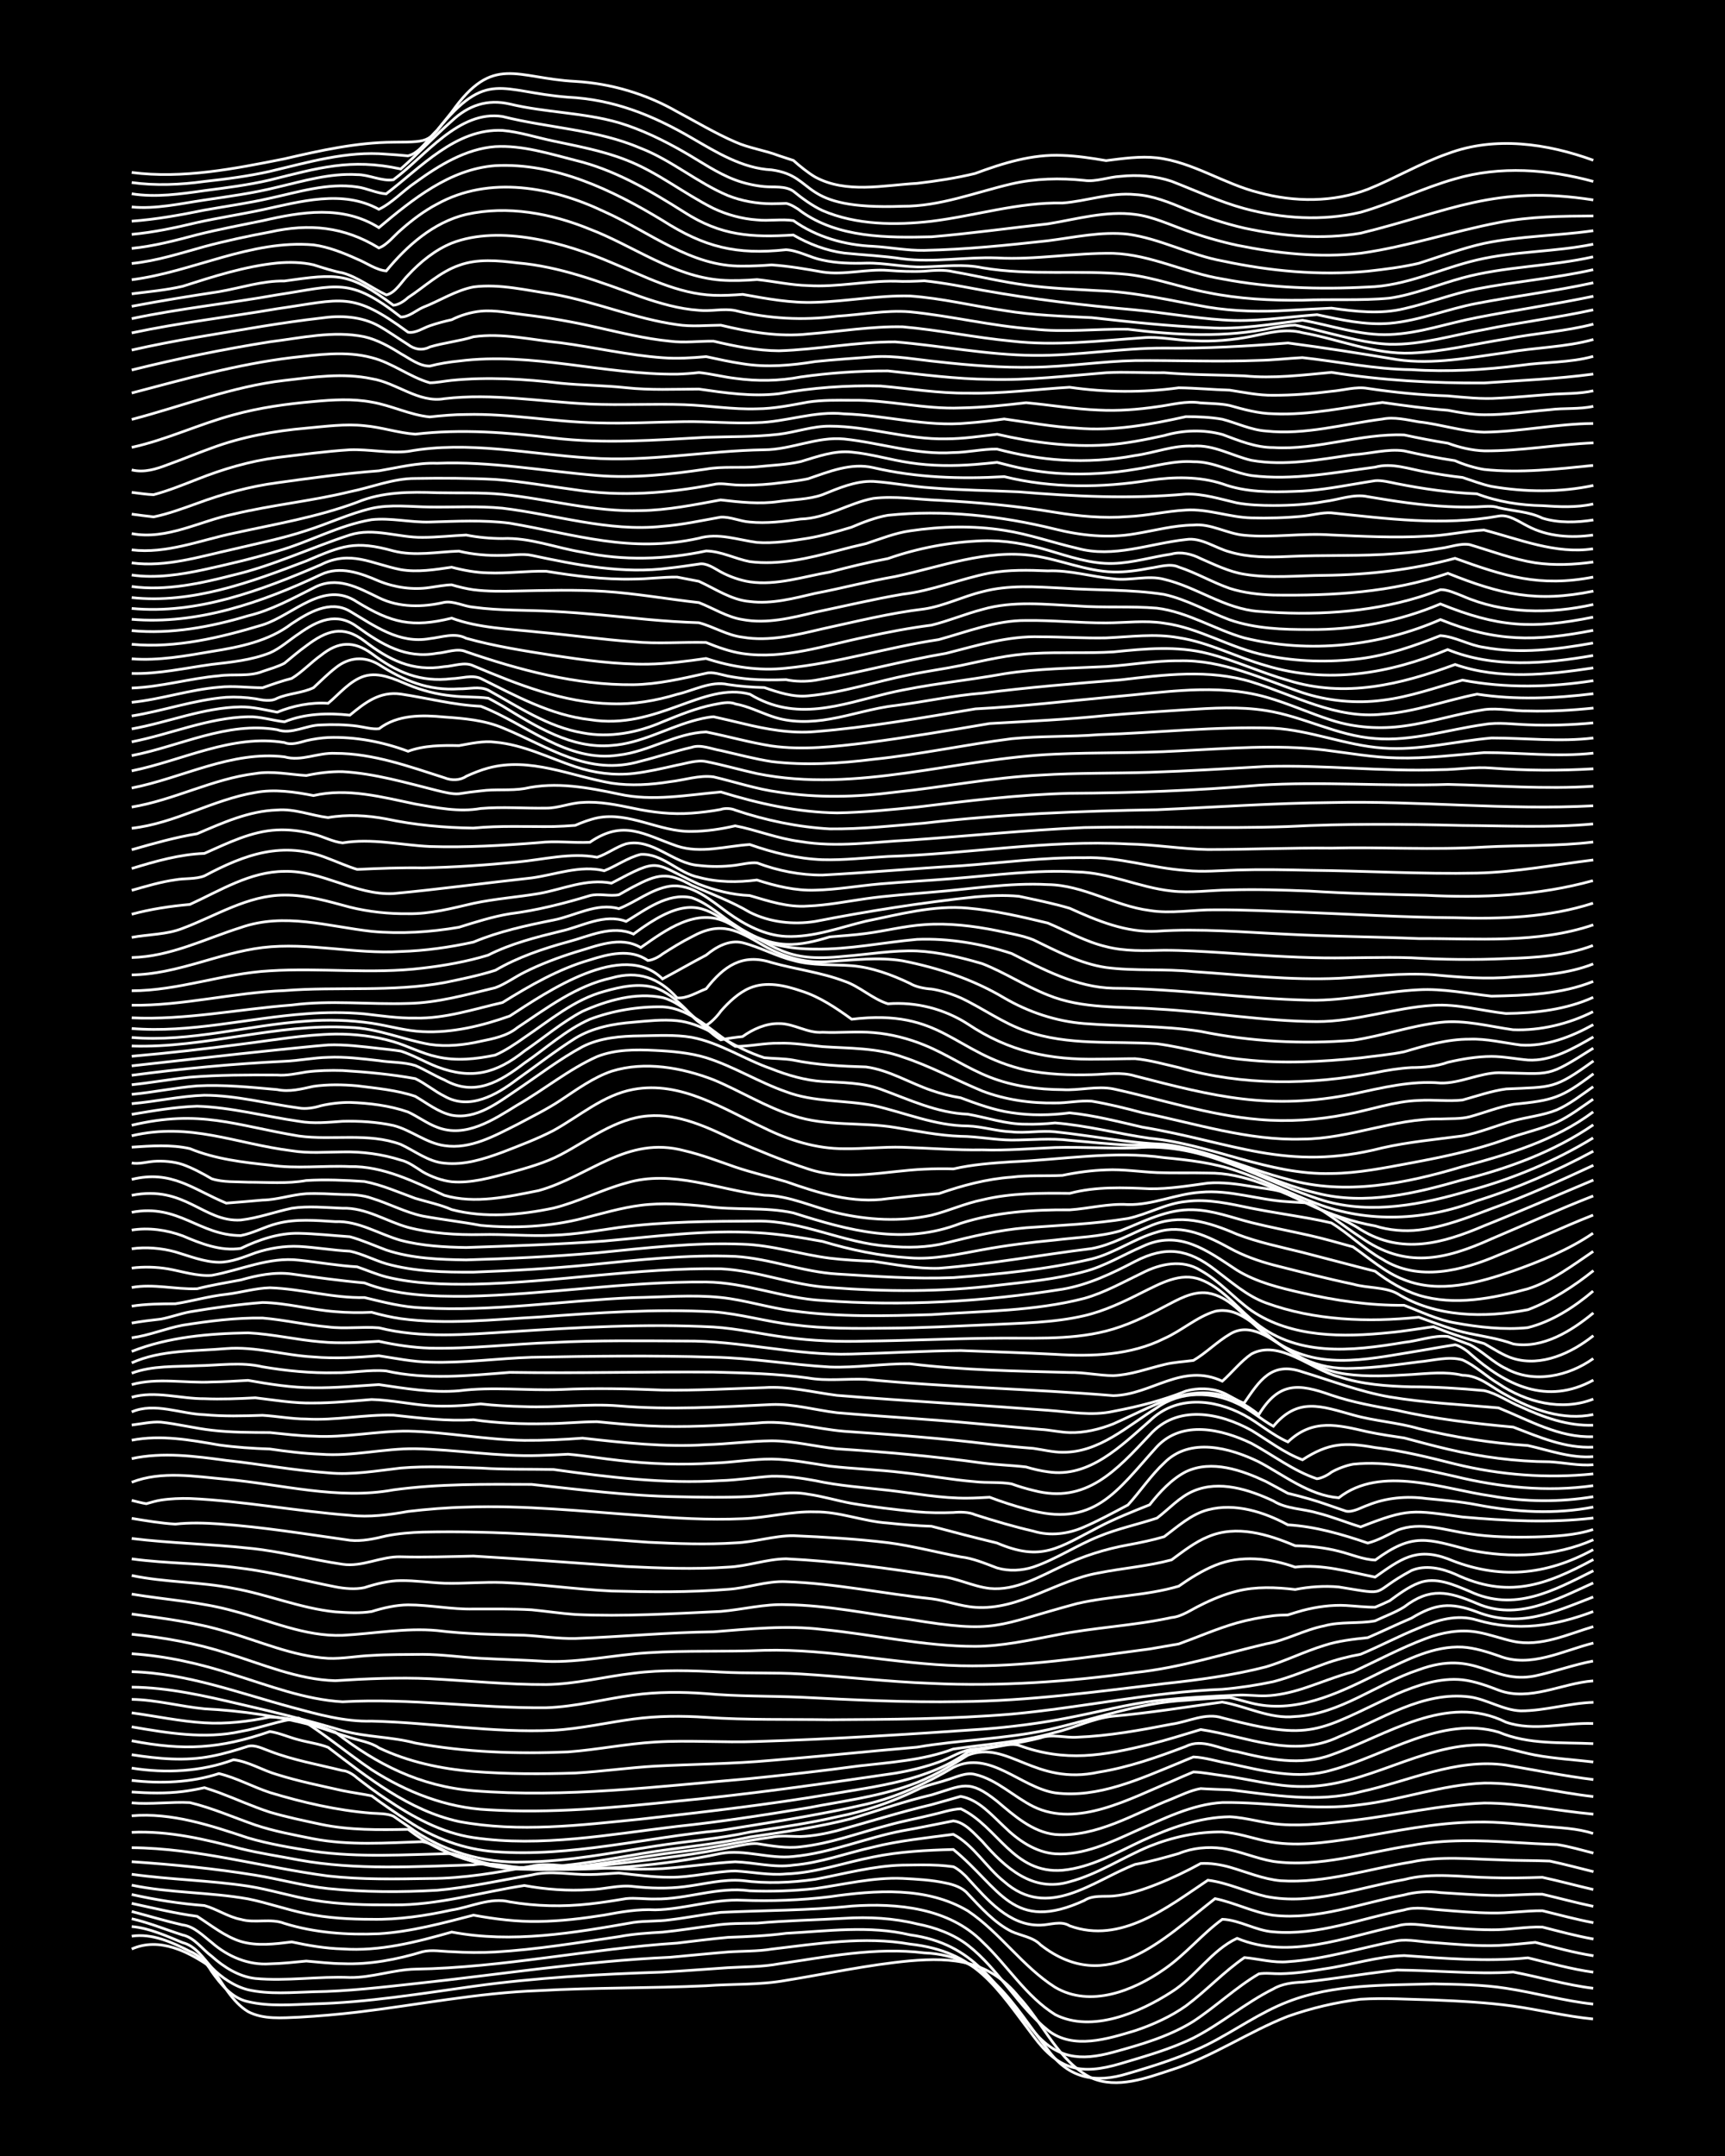 <?xml version="1.0" encoding="UTF-8"?><svg id="a" xmlns="http://www.w3.org/2000/svg" width="1920" height="2400" viewBox="0 0 192 240"><defs><style>.b{fill:none;stroke:#fff;stroke-miterlimit:10;stroke-width:.3px;}.c{stroke-width:0px;}</style></defs><rect class="c" width="192" height="240"/><path class="b" d="M14.66,216.96c3.11-1.38,6.34.31,8.9,2.08,1.17,1.66,2.26,3.8,4.05,4.89,1.71.9,3.8.69,5.67.62,2.13-.12,4.35-.31,6.47-.56,6.73-.8,13.44-2.16,20.23-2.4,6.19-.35,12.42-.25,18.61-.54,2.94-.22,5.99-.07,8.9-.6,4.57-.74,9.15-1.74,13.76-2.17,4.88-.42,8.86-.04,12.14,4.01,2.72,2.91,4.41,7.18,8.09,9.02,2.89,1.24,6.1.02,8.9-.9,4.54-1.43,8.54-4.22,12.95-5.95,2.59-.92,5.36-1.57,8.09-1.91,2.66-.17,5.42.02,8.09.08,2.95.12,5.98.28,8.9.68,2.95.42,5.93,1.15,8.9,1.44"/><path class="b" d="M14.66,215.53c2.27-.34,4.5.68,6.47,1.69.97.36,1.93,1.36,2.43,2.25,1,1.41,2.27,2.98,4.05,3.35,2.36.56,4.89.33,7.28.25,5.97-.15,11.9-1.14,17.81-1.96,6.96-.97,14.02-1.35,21.04-1.58,2.4-.13,4.88-.33,7.28-.49,1.86-.11,3.83-.08,5.67-.43,5.33-.78,10.78-1.89,16.19-1.22,7.17.27,9.86,5.8,13.76,10.8,2.32,3.18,5.24,3.76,8.9,2.63,3.01-.88,6.09-1.85,8.9-3.25,2.98-1.5,5.78-3.54,8.9-4.74,5.13-2,10.77-1.82,16.19-1.99,2.68.06,5.44.07,8.09.49,3.23.49,6.46,1.41,9.71,1.76"/><path class="b" d="M14.66,214.46c1.96.16,3.87,1.05,5.67,1.79,1.43.35,2.32,1.75,3.24,2.78,1.09,1.11,2.53,2.09,4.05,2.47,2.36.53,4.89.29,7.28.22,3.78-.05,7.58-.5,11.33-.91,9.43-1.01,18.84-2.51,28.33-2.93,2.13-.19,4.35-.42,6.47-.59,1.58-.11,3.29-.06,4.86-.32,5.05-.59,10.33-1.46,15.38-.56,7.41.81,9.63,4.83,13.76,10.26,2.8,3.77,5.27,4.36,9.71,3.04,2.71-.81,5.54-1.6,8.09-2.85,3.08-1.57,5.8-3.92,8.9-5.46.92-.56,2.18-.72,3.24-.75,1.3-.12,2.75-.32,4.05-.5,2.12-.3,4.34-.62,6.47-.85,2.13.02,4.35.14,6.47.22,2.12.09,4.35.15,6.47,0,2.95.56,5.91,1.45,8.9,1.81"/><path class="b" d="M14.66,213.59c1.9.43,3.81,1.22,5.67,1.81,1.29.26,2.22,1.63,3.24,2.37,1.35,1.21,3.02,2.27,4.86,2.47,3.48.32,7.03-.26,10.52-.11,2.45.03,4.85-.88,7.28-.93,9.78-.16,19.4-2.27,29.14-2.9,1.85-.22,3.81-.47,5.67-.64,2.13-.07,4.35-.17,6.47-.45,4.55-.24,9.27-.9,13.76.17,7.31,1.01,9.44,5.64,13.76,10.71,2.56,3.08,5.18,3.37,8.9,2.35,3.04-.83,6.21-1.75,8.9-3.43,2.48-1.63,4.72-3.77,7.28-5.28.71-.14,1.71,0,2.43-.02,1.59-.03,3.29-.27,4.86-.54,2.95-.42,5.93-1.4,8.9-1.48,4.57.32,9.19.7,13.76.25,2.39.57,4.85,1.27,7.28,1.6"/><path class="b" d="M14.66,212.78c1.85.49,3.79,1.07,5.67,1.5,1.25.13,2.3,1.23,3.24,1.96,1.78,1.56,4.08,2.54,6.47,2.37,1.31-.03,2.75-.18,4.05-.31,1.3.11,2.74.28,4.05.29,3,.12,6.04-.46,8.9-1.33,1-.25,2.22-.02,3.24,0,1.58.1,3.28.12,4.86.03,4.6-.27,9.2-1.04,13.76-1.71,1.56-.3,3.27-.41,4.86-.5,1.86-.18,3.81-.51,5.67-.74,1.57-.26,3.28-.22,4.86-.26,3.21-.29,6.5-.35,9.71-.54,2.69-.17,5.47-.02,8.09.63,1.99.38,4.05,1.13,5.67,2.39,3.41,2.67,5.52,6.76,8.9,9.46,2.8,2.18,6.65.94,9.71.02,1.96-.66,3.98-1.57,5.67-2.78,2.21-1.65,4.2-3.79,6.47-5.35,1.58.14,3.25.62,4.86.46,4.11-.27,8.11-1.55,12.14-2.33,1.29-.21,2.75.15,4.05.2,2.39.19,4.88.42,7.28.32,1.3-.06,2.75-.21,4.05-.34,2.11.54,4.31,1.16,6.47,1.49"/><path class="b" d="M14.66,211.88c2.4.51,4.85,1.12,7.28,1.44,1.54.98,3.09,2.25,4.86,2.8,1.81.54,3.82.28,5.67.05,1.83.4,3.79.73,5.67.78,4.13.29,8.2-.76,12.14-1.88,6.73,1.28,13.58.1,20.23-1.07,1.29-.19,2.75-.1,4.05-.29,1.86-.22,3.81-.61,5.67-.83,4.84-.23,9.74-.2,14.57-.7,5.06-.36,10.84.2,14.57,4,2.75,2.59,4.84,6.07,8.09,8.09,4.1,2.06,9.39-.24,12.95-2.54,2.63-1.65,4.46-4.65,7.28-5.96,5.84,2.42,11.99-.14,17.81-1.37,1.28-.41,2.75-.09,4.05.02,2.12.19,4.34.4,6.47.4,1.86.03,3.81-.37,5.67-.3,1.84.47,3.79,1,5.67,1.33"/><path class="b" d="M14.66,210.89c2.64.59,5.39,1.03,8.09,1.23,1.35.37,2.66,1.28,4.05,1.54,1.56.46,3.34-.15,4.86.45,3.38,1.05,7,1.3,10.52,1.15,3.56-.22,7.08-1.18,10.52-2.07,2.38.44,4.86.75,7.28.7,2.42-.03,4.9-.33,7.28-.71,1.84-.35,3.78-.68,5.67-.58,3.25-.06,6.46-1.23,9.71-1.07,3.21.12,6.52,0,9.71-.39,5.09-.73,10.78-1.16,15.38,1.58,3.57,2.39,6.08,6.2,9.71,8.5,3.91,2.31,8.73.38,12.14-2.01,2.32-1.59,4.2-3.91,6.47-5.56,1.91.07,3.73,1.27,5.67,1.4,4.96.45,9.77-1.5,14.57-2.44,1.28-.4,2.75-.09,4.05,0,1.85.15,3.81.32,5.67.34,1.86.04,3.81-.27,5.67-.25,1.85.45,3.79.98,5.67,1.33"/><path class="b" d="M14.66,209.85c4.26.89,8.68.77,12.95,1.53,2.15.43,4.32,1.21,6.47,1.64,2.37.49,4.87.63,7.28.63,2.98.06,6-.39,8.9-1.03,2.12-.32,4.32-1.45,6.47-.91,2.92.5,5.96.56,8.9.23,1.3-.14,2.75-.37,4.05-.59,1.01-.11,2.22.07,3.24.04,3.52.06,7-1.41,10.52-.91,2.4.1,4.9.01,7.28-.25,3.2-.45,6.46-1.27,9.71-1.13,1.58.08,3.3.17,4.86.52.83.16,1.87.51,2.43,1.19,1.43,1.51,2.97,3.24,4.86,4.19,1.03.48,2.42.63,3.24,1.5,7.46,5.79,13.59-.61,19.42-5.15,2.17.44,4.27,1.54,6.47,1.85,4.94.56,9.77-1.35,14.57-2.26,1.28-.35,2.73-.44,4.05-.26,1.85.12,3.81.26,5.67.31,1.85.06,3.81-.16,5.67-.13,1.85.43,3.8.96,5.67,1.35"/><path class="b" d="M14.66,208.64c4.28.6,8.67.67,12.95,1.32,2.43.38,4.86,1.16,7.28,1.56,2.92.5,5.95.54,8.9.53,4.93.05,9.73-1.42,14.57-2.16,2.37.44,4.88.62,7.28.46,1.58-.02,3.28-.56,4.86-.35,1.85.2,3.82.26,5.67.02,2.12-.26,4.32-.87,6.47-.68,2.66.36,5.45.24,8.09-.14,3.2-.6,6.44-1.5,9.71-1.58,1.3-.02,2.75-.05,4.05.02.39.02,1.23.1,1.62.16.5.21,1.28.9,1.62,1.31,2.15,2.34,4.61,5.3,8.09,5.19,1.04-.02,2.28-.53,3.24.08,5.7,2.08,10.89-2.08,15.38-5.08,2.21.27,4.32,1.32,6.47,1.81,5.17,1.03,10.33-1.01,15.38-1.88,3.16-.84,6.49-.26,9.71-.21,1.85.06,3.81.02,5.67-.04,1.86.4,3.81.93,5.67,1.36"/><path class="b" d="M14.66,207.24c4.59.31,9.22.76,13.76,1.5,2.68.43,5.39,1.2,8.09,1.49,4.01.41,8.12.42,12.14.19,3.53-.31,7.04-1.11,10.52-1.7,2.12-.53,4.33-.01,6.47-.05,1.02,0,2.22-.12,3.24-.17,1.85.2,3.8.47,5.67.47,2.42.03,4.87-.65,7.28-.7,1.85.1,3.8.51,5.67.33,3.3-.11,6.49-1.27,9.71-1.89,2.9-.6,5.95-.75,8.9-.83,5.26,4.29,6.58,9.34,14.57,5.68.93-.62,2.19-.41,3.24-.5,1.64-.15,3.33-.71,4.86-1.32,1.63-.64,3.33-1.46,4.86-2.3,1.03-.07,2.25.13,3.24.41,1.84.53,3.74,1.34,5.67,1.51,4.93.32,9.75-1.32,14.57-2.09,3.17-.68,6.5-.32,9.71-.24,1.85.1,3.82.06,5.67.14,1.59.34,3.28.79,4.86,1.18"/><path class="b" d="M14.66,205.68c7.39.06,14.57,2.18,21.85,3.15,3.74.42,7.57.34,11.33.28,3.8,0,7.61-.68,11.33-1.38,1.56-.37,3.28,0,4.86.03,3.21.16,6.5.43,9.71.25,2.68-.18,5.41-.61,8.09-.76,2.13.07,4.32.69,6.47.37,3.02-.25,5.96-1.35,8.9-2.01,2.9-.72,5.95-1.02,8.9-1.42,2.27,1.19,3.68,3.7,5.67,5.27,4.89,4.3,9.78-.05,14.57-1.92,1.6-.28,3.29-.76,4.86-1.21,1.5-.63,3.25-.79,4.86-.57,1.9.28,3.77,1.13,5.67,1.45,5.17.72,10.31-1.02,15.38-1.78,3.71-.7,7.58-.57,11.33-.34,1.57.1,3.28.19,4.86.24,1.32.2,2.76.62,4.05.95"/><path class="b" d="M14.66,203.97c4.12-.19,8.19.78,12.14,1.82,2.11.52,4.35.85,6.47,1.26,6.39,1.16,12.97.73,19.42.54,2.42-.4,4.86.5,7.28.5,6.77.11,13.6-.36,20.23-1.76,2.69-.5,5.4.63,8.09.33,4.14-.38,8.07-2.08,12.14-2.86,1.86-.32,3.81-.74,5.67-1.1,1.31.14,2.35,1.43,3.24,2.29,2.51,2.88,5.59,5.72,9.71,4.48,3.14-.83,5.92-2.72,8.9-3.95,2.54-1.02,5.35-1.63,8.09-1.59,1.62.09,3.28.67,4.86,1.01,3.19.67,6.53.19,9.71-.3,4.55-.76,9.13-1.77,13.76-1.81,2.41-.05,4.89.24,7.28.46,1.87.18,3.87.21,5.67.81"/><path class="b" d="M14.66,202.13c4.47-.38,8.77,1.07,12.95,2.46,2.35.69,4.87,1.11,7.28,1.49,5.08.72,10.27.37,15.38.25,1.86.45,3.75,1.2,5.67,1.43,4.28.69,8.67.15,12.95-.32,4.32-.52,8.69-1.02,12.95-1.91.72-.14,1.69-.35,2.43-.3,1.57.24,3.26.56,4.86.35,3.31-.36,6.51-1.57,9.71-2.4,1.56-.44,3.28-.76,4.86-1.15,1.01-.22,2.19-.64,3.24-.68,4.14,1.96,5.83,7.29,11.33,6.84,3.18-.3,6.06-1.98,8.9-3.31,3.03-1.38,6.35-2.6,9.71-2.64,1.88.09,3.79.73,5.67.85,2.68.2,5.44-.16,8.09-.46,4.85-.57,9.68-1.73,14.57-1.92,4.06,0,8.11.87,12.14,1.24"/><path class="b" d="M14.66,200.69c2.13.19,4.36-.14,6.47-.03,2.48.59,4.89,1.66,7.28,2.49,2.08.7,4.33,1.11,6.47,1.54,3.99.76,8.11.46,12.14.32,1.39.25,2.7,1.26,4.05,1.68,1.79.68,3.76,1.14,5.67,1.31,6.52.51,12.98-1.2,19.42-1.93,3.24-.35,6.48-1.13,9.71-1.56,1.01-.21,2.22-.07,3.24-.07,1.32-.05,2.77-.32,4.05-.65,3.49-.97,7-2.07,10.52-2.9,1.02-.28,2.22-.63,3.24-.92,1.98.33,3.46,2.08,4.86,3.38,1.52,1.49,3.48,2.86,5.67,3.01,3.13.19,6.12-1.25,8.9-2.51,3.09-1.35,6.29-3,9.71-3.2,5.11-.07,10.27.97,15.38.24,4.62-.54,9.09-2.24,13.76-2.4,4.08-.05,8.11,1.06,12.14,1.5"/><path class="b" d="M14.66,199.48c1.85.13,3.82.18,5.67-.05.73-.09,1.71-.27,2.43-.43.41.13,1.22.4,1.62.55,1.86.69,3.78,1.57,5.67,2.18,1.83.54,3.8.95,5.67,1.35,3.18.67,6.49.62,9.71.56,7.94,6.14,16.79,4.26,25.9,2.71,4.02-.69,8.15-1,12.14-1.86,3.78-.55,7.62-1.1,11.33-2.05,2.94-.89,5.9-1.95,8.9-2.64,3.5-1.05,4.12-1.81,7.28.71,1.88,1.58,3.92,3.43,6.47,3.7,4.61.34,8.79-2.33,12.95-3.95,1-.41,2.17-.98,3.24-1.16,1.01.07,2.23.1,3.24.14,4.81.57,9.78,1.48,14.57.21,5.33-1.15,10.62-3.77,16.19-2.96,3.21.55,6.47,1.21,9.71,1.61"/><path class="b" d="M14.66,198.19c3.23.38,6.6.25,9.71-.76,1.92.46,3.79,1.49,5.67,2.11,3.67,1.11,7.5,2,11.33,2.3.75.05,1.73.02,2.43.34.42.28,1.2.85,1.62,1.12,3.73,2.75,8.32,4.14,12.95,3.97,4.89-.04,9.75-1.04,14.57-1.77,3.48-.55,7.07-.8,10.52-1.56,3.23-.51,6.53-.96,9.71-1.7,3.07-.6,6.09-1.63,8.9-3,.95-.51,2.23-.73,3.24-1.08,1-.27,2.18-.92,3.24-.63,2.41.57,4.3,2.49,6.47,3.57,4.9,2.41,10.78-.91,15.38-2.8.71-.32,1.71-.75,2.43-1.05,1.02.03,2.23.28,3.24.4,2.95.38,5.9,1.24,8.9,1.22,7.03.08,13.19-4.79,20.23-4.63,1.9.08,3.81.78,5.67,1.13,2.11.39,4.35.52,6.47.77"/><path class="b" d="M14.66,196.82c3.78.6,7.72.41,11.33-.93,1.66.19,3.26,1.2,4.86,1.65,2.36.74,4.87,1.25,7.28,1.79,1.01.21,2.22.37,3.24.58,1.27.95,2.72,1.94,4.05,2.8,2.88,1.93,6.25,3.17,9.71,3.42,8.43.62,16.74-1.59,25.09-2.37,5.4-.87,10.85-1.69,16.19-2.92,3.42-.79,6.7-2.32,9.71-4.1,4.05-1.99,7.47,2.24,11.33,2.84,4.77.61,9.44-1.56,13.76-3.33.38-.17,1.23-.51,1.62-.67,1.32.05,2.75.53,4.05.74,3.69.8,7.59,1.84,11.33.72,6-1.61,12.24-6.1,18.61-4.22,3.32,1.41,7,1.11,10.52,1.28"/><path class="b" d="M14.66,195.33c2.92.45,5.98.75,8.9.16,1.33-.25,2.76-.68,4.05-1.1.81-.2,1.69.3,2.43.55,2.59,1,5.41,1.49,8.09,2.16.53.01,1.25.47,1.62.82,1,.77,2.18,1.67,3.24,2.35,2.93,1.98,6.16,3.77,9.71,4.29,7.54,1.1,15.17-.36,22.66-1.25,4.87-.51,9.74-1.27,14.57-2.07,3.78-.73,7.69-1.22,11.33-2.51,2.28-.79,4.44-2.07,6.47-3.35,4.47-1.72,7.44,3.45,14.57,1.89,3.33-.53,6.57-1.68,9.71-2.87,1.81-.93,3.81.35,5.67.59,3.41.84,7.12,1.62,10.52.35,6.18-2.17,12.8-6.93,19.42-3.63,3.12,1.07,6.5.02,9.71.15"/><path class="b" d="M14.66,193.78c5.84,1.13,9.77.9,15.38-1.03,1.06.15,2.21.68,3.24.93,1.02.28,2.25.44,3.24.83,4.42,3.37,9.01,7.05,14.57,8.26,6.67,1.25,13.55.4,20.23-.27,7.02-.79,14.07-1.59,21.04-2.77,5.29-.9,10.88-1.49,15.38-4.7,1.01-.21,2.22-.42,3.24-.59.72-.12,1.7-.4,2.43-.15,5.19,1.9,9.36,1.16,14.57-.12,1.87-.47,3.82-1.08,5.67-1.64,5.12.76,10.24,3.26,15.38.8,4.65-1.89,9.34-5.12,14.57-4.43,1.92.27,3.71,1.48,5.67,1.55,2.7,0,5.4-.87,8.09-.95"/><path class="b" d="M14.66,192.23c3.99.68,8.12,1.39,12.14.51,2.15-.36,4.31-1.24,6.47-1.48,2.8,1.71,5.38,3.9,8.09,5.74,3.88,2.49,8.31,4.24,12.95,4.46,7.01.43,14.07-.24,21.04-.96,8.12-.77,16.21-1.92,24.28-3.11,1.61-.27,3.32-.68,4.86-1.24,1.31-.45,2.62-1.4,4.05-1.45,2.41-.33,4.92-.64,7.28-1.25,1.26-.45,2.75.02,4.05-.07,3.52-.13,7.07-.78,10.52-1.45,1.85-.25,3.81-1.32,5.67-.7,10.11,2.64,10.52,1.48,19.42-2.67,2.27-.96,4.78-1.83,7.28-1.57,1.35.15,2.79.67,4.05,1.16,3.46,1.29,7.04-.79,10.52-1.04"/><path class="b" d="M14.66,190.67c2.67.36,5.4.95,8.09,1.11,2.42.15,4.92-.14,7.28-.64,2.49.05,4.98.78,7.28,1.67,4.65,3.61,9.43,6.03,15.38,6.53,10.25.82,20.55-.48,30.75-1.35,4.04-.41,8.12-.86,12.14-1.41,3.52-.4,7.17-.63,10.52-1.88,3.77-.57,7.65-.78,11.33-1.85,2.15-.5,4.27-1.59,6.47-1.81,4.05-.36,8.12-1.02,12.14-1.57,2.7.46,5.28,1.91,8.09,1.61,5.03-.24,9.11-3.66,13.76-5.2,6.44-2.37,8.04,1.63,12.95.68,2.15-.46,4.32-1.25,6.47-1.66"/><path class="b" d="M14.66,189.17c2.7.04,5.41.79,8.09,1.05,4.08.21,8.19.8,12.14,1.87,1.31.38,2.73.93,4.05,1.32,1.03.35,2.33.53,3.24,1.16,3.27,1.56,6.92,2.34,10.52,2.63,3.75.29,7.57.29,11.33.17,2.95-.17,5.95-.6,8.9-.77,4.3-.22,8.66-.25,12.95-.64,5.39-.44,10.8-1.01,16.19-1.47,4.82-.83,9.78-.89,14.57-1.94,5.11-1.14,10.1-3.02,15.38-3.28,1.57-.14,3.28-.24,4.86-.3,1.02.21,2.21.62,3.24.79,4.85.85,9.54-1.63,13.76-3.71,2.78-1.31,5.74-2.86,8.9-2.7,1.34.08,2.79.54,4.05.98,3.51,1.4,7.12-.59,10.52-1.43"/><path class="b" d="M14.66,187.81c4.1.03,8.17.98,12.14,1.91,3.79.87,7.61,1.82,11.33,2.93,2.63.74,5.46.67,8.09,1.38,5.57,1.04,11.34,1.23,17,.99,3.23-.24,6.48-.91,9.71-1.1,3.76-.23,7.57.08,11.33-.06,8.36-.26,16.74-.79,25.09-1.37,3.24-.25,6.53-.67,9.71-1.3,3.22-.62,6.45-1.5,9.71-1.88,2.93-.33,5.95-.48,8.9-.61,1.01-.07,2.22.11,3.24.07,1.33-.04,2.79-.38,4.05-.78,1.86-.6,3.78-1.4,5.67-1.9,2.66-1.24,5.34-2.67,8.09-3.7,1.76-.67,3.79-1.04,5.67-.71,1.32.22,2.74.75,4.05,1.03,3.04.65,6.05-.79,8.9-1.64"/><path class="b" d="M14.66,186.09c6.13.17,11.95,2.38,17.81,3.96,2.89.78,5.88,1.63,8.9,1.54,6.74.17,13.48,1.34,20.23,1.02,2.98-.16,5.95-.86,8.9-1.25,2.66-.36,5.42-.37,8.09-.19,4.56.32,9.19.2,13.76.27,6.74-.04,13.52-.07,20.23-.63,7.84-.71,15.58-2.46,23.47-2.76,1.86-.16,3.84-.46,5.67-.85,1.9-.49,3.82-1.31,5.67-1.97,1.26-.47,2.73-.84,4.05-1.08,2.15-.9,4.31-2.05,6.47-2.92,2.03-.9,4.27-1.56,6.47-.89,4.46,1.31,8.66.68,12.95-.95"/><path class="b" d="M14.66,184.09c3.85.25,7.67,1.12,11.33,2.32,3.96,1.23,7.96,2.79,12.14,3.03,7.56-.43,15.11.74,22.66.66,3.26-.1,6.49-.98,9.71-1.41,2.66-.37,5.42-.36,8.09-.16,3.48.32,7.03.25,10.52.4,5.92.3,11.88.6,17.81.49,7.59-.07,15.14-1.1,22.66-2,3.79-.41,7.63-.92,11.33-1.87,2.17-.65,4.3-1.72,6.47-2.38,1.53-.51,3.26-.7,4.86-.87,1.58-.68,3.27-1.5,4.86-2.17,2.64-1.6,4.32-1.81,7.28-.7,4.73,1.85,8.54.05,12.95-1.66"/><path class="b" d="M14.66,181.92c3.55.36,7.13.99,10.52,2.09,3.97,1.21,7.94,2.97,12.14,3.08,3.48-.22,7.03-.38,10.52-.22,4.3.22,8.64.67,12.95.65,3.26-.04,6.49-.88,9.71-1.26,3.2-.41,6.5-.3,9.71-.13,2.94.17,5.96.03,8.9.21,4.85.29,9.71.87,14.57,1.05,7.56.36,15.17-.17,22.66-1.21,4.95-.51,9.74-2.05,14.57-3.19,2.21-.38,4.27-1.57,6.47-2,1.81-.51,3.84-.22,5.67-.56,1.01-.48,2.29-.95,3.24-1.55,2.89-2.21,4.92-1.73,8.09-.39,4.52,1.98,8.85-.44,12.95-2.28"/><path class="b" d="M14.66,179.67c3.52.48,7.12.92,10.52,1.96,3.73,1.07,7.41,2.74,11.33,2.97,1.59.07,3.27-.26,4.86-.32,1.85-.12,3.81-.1,5.67-.12,2.14,0,4.34.33,6.47.44,2.4.13,4.89.19,7.28.34,3.79.14,7.56-.73,11.33-.96,4.29-.28,8.65-.08,12.95-.27,7.32-.19,14.55,1.54,21.85,1.72,7.04.15,14.08-.95,21.04-1.87,1.01-.18,2.23-.38,3.24-.56,2.13-.77,4.3-1.72,6.47-2.34,1.27-.36,2.74-.64,4.05-.8.38-.05,1.23-.09,1.62-.09.38-.13,1.23-.38,1.62-.49,1.54-.41,3.26-.65,4.86-.56,1.01.06,2.22.2,3.24.19.39-.16,1.24-.53,1.62-.72.95-.7,2.12-1.56,3.24-1.98,1.89-.73,3.92.21,5.67.94,4.98,2.33,9.29-.06,13.76-2.3"/><path class="b" d="M14.66,177.45c3.76.63,7.65.85,11.33,1.88,3.99,1.04,7.94,2.87,12.14,2.71,3.48-.19,7.03-.85,10.52-.53,3.2.4,6.49.44,9.71.52,1.85.1,3.8.4,5.67.36,5.12-.18,10.26-.68,15.38-.74,4.03-.32,8.11-.75,12.14-.26,5.66.55,11.29,1.88,17,1.88,2.99-.02,5.98-.68,8.9-1.24,4.27-.87,8.69-1.04,12.95-1.97,1.13-.09,2.24-.91,3.24-1.38,1.24-.63,2.69-1.23,4.05-1.56,2.09-.53,4.35-.43,6.47-.18,1.55-.31,3.28-.43,4.86-.28,5.9.96,3.23.77,8.09-1.84,1.55-.65,3.37-.24,4.86.41,5.84,2.76,9.99,1.29,15.38-1.63"/><path class="b" d="M14.66,175.38c3.72.78,7.61.69,11.33,1.43,3.8.68,7.47,2.23,11.33,2.62,1.3.09,2.76.18,4.05-.04,1.27-.4,2.71-.73,4.05-.74,2.41,0,4.87.52,7.28.46,2.13,0,4.35-.03,6.47.09,1.58.15,3.27.41,4.86.52,5.38.25,10.81-.09,16.19-.34,2.41-.2,4.85-.85,7.28-.75,4.62.05,9.19,1.04,13.76,1.64,9.79,1.62,9.47.69,18.61-1.76,3.72-.87,7.65-.85,11.33-1.94,1.22-.86,2.66-1.76,4.05-2.32,2.83-1.17,6.08-.81,8.9.2,3.01-.37,5.98.53,8.9,1.11,2.81-1.96,4.53-3.36,8.09-2.04,5.61,2.34,10.89,1.89,16.19-1.02"/><path class="b" d="M14.66,173.53c4,.55,8.13.47,12.14,1.04,3.54.43,7.03,1.39,10.52,2.07,1.01.2,2.22.31,3.24.09,1.27-.41,2.71-.78,4.05-.78,1.58-.02,3.28.23,4.86.29,2.13.06,4.35-.16,6.47-.08,4.04.16,8.1.76,12.14.95,4.3.11,8.66.16,12.95-.19,2.15-.13,4.3-.96,6.47-.85,5.42.18,10.8,1.33,16.19,1.9,1.59.2,3.24.85,4.86.95,4.89.35,9.06-3.02,13.76-3.83,2.66-.53,5.46-.74,8.09-1.45,1.24-.91,2.61-1.99,4.05-2.57,3.18-1.37,6.7-.27,9.71,1,1.59.02,3.31.21,4.86.61,1.29.31,2.7.94,4.05.98,4.24-3.11,5.79-2.34,10.52-1.11,4.52.94,9.5.75,13.76-1.15"/><path class="b" d="M14.66,171.26c4.29.53,8.66.61,12.95,1.07,3.53.33,7.02,1.29,10.52,1.8,2.19.33,4.29-.9,6.47-.83,2.68.07,5.42-.02,8.09-.08,5.66.33,11.34.76,17,1.16,3.75.18,7.58.33,11.33.07,2.16-.09,4.31-.9,6.47-.93,5.68.28,11.38,1.05,17,1.94,1.93.15,3.76,1.14,5.67,1.36,2.9.28,5.56-1.33,8.09-2.5,2.28-1.1,4.79-1.89,7.28-2.34,1.31-.24,2.77-.54,4.05-.92,1.48-1.11,3.01-2.51,4.86-2.99,3.01-.79,6.24.23,8.9,1.67,3.05.18,6.03,1.05,8.9,2.03,1.09-.27,2.24-.92,3.24-1.41,2.61-1.06,5.45.02,8.09.38,2.38.37,4.88.4,7.28.35,2.14-.06,4.42-.16,6.47-.83"/><path class="b" d="M14.66,169.02c1.57.26,3.26.55,4.86.64,1.57-.18,3.28-.13,4.86-.02,4.88.34,9.74,1.14,14.57,1.82,1.33.14,2.76-.17,4.05-.49,1.29-.26,2.74-.38,4.05-.42,8.37-.19,16.75.52,25.09,1.13,3.21.16,6.5.28,9.71.07,2.15-.08,4.32-.81,6.47-.8,3.49.15,7.05.36,10.52.78,2.7.35,5.42,1.07,8.09,1.58,1.37.15,2.77.75,4.05,1.23,1.28.38,2.79.31,4.05-.11,2.51-.86,4.82-2.42,7.28-3.4,2.06-.86,4.36-1.34,6.47-2.04,1.29-.97,2.52-2.37,4.05-3.01,2.89-1.24,6.2-.16,8.9,1.1,1.41.9,3.29.86,4.86,1.33,1.61.39,3.27,1.08,4.86,1.56,5.35-2.09,5.72-1.87,11.33-1.1,4.83.42,9.74.69,14.57.11"/><path class="b" d="M14.66,167.02c.44.11,1.18.3,1.62.37.44-.13,1.18-.34,1.62-.4,1.02-.16,2.21-.21,3.24-.18,5.95.27,11.87,1.42,17.81,1.87,2.15.24,4.36-.05,6.47-.43,2.12-.25,4.34-.43,6.47-.48,6.48-.23,12.97.47,19.42.92,3.75.3,7.57.54,11.33.37,2.69-.09,5.39-.85,8.09-.76,2.72-.04,5.38,1.07,8.09,1.24,1.57.17,3.28.31,4.86.36,2.39.64,4.87,1.28,7.28,1.86,5.01,2.14,6.86.53,11.33-1.77,1.79-.94,3.79-1.73,5.67-2.48,1.08-1.39,2.46-2.88,4.05-3.69,2.86-1.35,6.22-.16,8.9,1.1.71.38,1.71.93,2.43,1.31.72.17,1.72.43,2.43.64,1.31.37,2.75.92,4.05,1.35.79.15,1.71-.43,2.43-.67,2.03-.83,4.31-1.03,6.47-.74,1.86.18,3.83.34,5.67.7,4.25.82,8.68,1.09,12.95.25"/><path class="b" d="M14.66,165c3.33-1.3,7.06-.64,10.52-.33,6.16.56,12.43,2.32,18.61,1.18,5.07-.69,10.27-.63,15.38-.61,5.37.58,10.78,1.28,16.19,1.37,2.67.06,5.42.11,8.09-.02,2.13-.12,4.34-.67,6.47-.26,1.6.22,3.27.73,4.86,1.02,2.38.41,4.88.7,7.28.94,1.29.12,2.75.13,4.05.08.73-.07,1.74-.07,2.43.25,2.1.67,4.32,1.33,6.47,1.82,1.85.58,3.92.32,5.67-.47,1.62-.7,3.3-1.62,4.86-2.44,1.34-1.46,2.59-3.34,4.05-4.69,2.86-2.89,7.29-1.68,10.52-.11,2.84,1.5,5.61,3.74,8.9,4,4.71-3.69,11.65-.95,17-.2,3.72.67,7.6.7,11.33.08"/><path class="b" d="M14.66,162.37c3.44-.75,7.07-.27,10.52.2,3.77.4,7.55,1.12,11.33,1.38,2.7.27,5.43-.23,8.09-.53,2.94-.25,5.96-.08,8.9,0,2.67.18,5.42.11,8.09.16,6.15.86,12.39,1.63,18.61,1.24,1.86-.05,3.81-.36,5.67-.49,1.59-.04,3.3.2,4.86.49,2.64.58,5.41.76,8.09,1.07,2.94.33,5.93.92,8.9.88.72,0,1.71-.06,2.43-.1,1.27.48,2.73.96,4.05,1.31,7.56,2.2,10.05-1.94,14.57-6.94,2.83-3,7.22-1.95,10.52-.37,2.4,1.3,4.67,3.07,7.28,3.94.48-.03,1.25-.42,1.62-.73.68-.39,1.66-.76,2.43-.89,3.79-.4,7.65.54,11.33,1.36,5.01,1.22,10.25,1.76,15.38,1.03"/><path class="b" d="M14.66,160.32c3.27-.62,6.49-.03,9.71.53,1.84.26,3.81.39,5.67.45,1.85.27,3.8.51,5.67.58,3.51.27,7.02-.66,10.52-.61,4.58.09,9.17.9,13.76.75,1.02-.03,2.22-.08,3.24-.14,1.86.16,3.81.49,5.67.69,3.47.41,7.03.52,10.52.3,2.13-.07,4.34-.46,6.47-.45,2.15.03,4.36.47,6.47.79,2.67.3,5.43.39,8.09.71,2.68.29,5.41.8,8.09,1.02,1.29.15,2.77.01,4.05.24.7.26,1.7.56,2.43.73,5.9,1.57,9.27-2.29,12.95-6.18,3.04-3.41,7.75-2.49,11.33-.5,1.83,1.1,3.64,2.52,5.67,3.27,2.93-1.9,4.72-1.96,8.09-1.36,3,.35,5.98,1.09,8.9,1.83,5.01,1.23,10.25,1.63,15.38,1.1"/><path class="b" d="M14.66,158.63c1.02-.12,2.21-.39,3.24-.32,1.87.2,3.8.69,5.67.9,2.12.25,4.35.25,6.47.26,1.58.16,3.27.37,4.86.4,3.51.2,7.02-.59,10.52-.56,4.32.1,8.63.97,12.95,1.03,2.13.02,4.35-.09,6.47-.25,4.55.51,9.17,1.03,13.76.73,2.4-.06,4.88-.41,7.28-.43,2.43,0,4.88.64,7.28.89,5.4.35,10.83.83,16.19,1.58,1.57.21,3.29.25,4.86.44.7.22,1.7.45,2.43.54,4.61.71,8.14-2.9,11.33-5.67,2.94-2.87,7.13-2.47,10.52-.64,1.63.88,3.15,2.24,4.86,2.98,2.78-2.64,5.55-1.89,8.9-1.12,1.29.27,2.74.49,4.05.68,1.57.42,3.27.88,4.86,1.25,3.7.87,7.53,1.38,11.33,1.4,1.58.09,3.26.47,4.86.33"/><path class="b" d="M14.66,157.17c2.56-1.1,5.44.23,8.09.31,2.12.2,4.35.14,6.47.07,1.58.09,3.27.41,4.86.41,3.23.19,6.49-.52,9.71-.43,2.94.32,5.94.7,8.9.51,2.65.39,5.41.5,8.09.44,1.86,0,3.81-.21,5.67-.22,1.85.18,3.81.37,5.67.46,4.03.21,8.12-.04,12.14-.31,3.26-.36,6.49.65,9.71.92,5.39.37,10.82.77,16.19,1.43,1.57.18,3.28.35,4.86.47,1.01.14,2.21.44,3.24.43,4.08.06,7.25-2.94,10.52-4.96,2.6-1.86,6.09-1.84,8.9-.48,1.41.63,2.7,1.8,4.05,2.55,2.75-3.28,5.33-2.24,8.9-1.25,2.37.67,4.92.82,7.28,1.51,3.97.96,8.06,1.62,12.14,1.88,2.38.53,4.8,1.44,7.28,1.24"/><path class="b" d="M14.66,155.54c2.61-.76,5.43.18,8.09.16,1.85.08,3.81,0,5.67-.1,2.12.25,4.33.63,6.47.58,2.13,0,4.35-.22,6.47-.39,2.15.05,4.34.54,6.47.69,1.86.12,3.82,0,5.67-.2,1.57.18,3.28.27,4.86.3,3.49.15,7.04-.36,10.52-.08,5.65.48,11.35.12,17-.15,2.44-.09,4.88.62,7.28.91,5.11.44,10.27.72,15.38,1.2,2.4.21,4.88.46,7.28.66,1.02.05,2.22.33,3.24.35,1.62.05,3.36-.37,4.86-.97,5.85-2.59,10.25-5.75,16.19-1.03,2.24-3.66,4.39-3.48,8.09-2.16,2.34.8,4.86,1.24,7.28,1.68,4.24.98,8.62,1.47,12.95,1.87,2.84,1.09,5.79,2.39,8.9,2.23"/><path class="b" d="M14.66,154.13c2.87-.8,5.97-.14,8.9-.29,1.3-.02,2.75-.1,4.05-.18,2.38.42,4.86.82,7.28.82,2.41.04,4.89-.21,7.28-.35,2.93.43,5.93.94,8.9.69,3.75-.48,7.56,0,11.33-.14,3.76-.18,7.57-.09,11.33.06,3.76.06,7.57-.16,11.33-.27,2.71-.19,5.43.52,8.09.86,4.03.33,8.11.6,12.14.87,3.76.23,7.57.52,11.33.79,2.4.17,4.89.65,7.28.12,2.74-.52,5.51-1.21,8.09-2.26,1.28-.37,2.81-.35,4.05.15.74.3,1.67.94,2.43,1.2,1.72-2.51,3.05-4.67,6.47-3.49,3.2.97,6.41,2.21,9.71,2.79,4,.67,8.11.86,12.14,1.22,3.38,1.36,6.75,3.35,10.52,3.21"/><path class="b" d="M14.66,152.86c2.29-.86,4.88-.71,7.28-.83,2.41-.03,4.9-.45,7.28.12,2.65.45,5.41.72,8.09.66,1.86.03,3.82-.37,5.67-.2,4.53,1.02,9.18.52,13.76.16,7.54.12,15.12-.09,22.66-.03,3.49.09,7.05.17,10.52.65,2.12.38,4.35.06,6.47.16,9.15.89,18.37,1.05,27.52,1.81,4.28-.08,7.65-3.71,12.14-1.61,1.04-.92,2.08-2.24,3.24-3.03,3.12-1.67,6.67,1.76,9.71,2.53,2.58.86,5.39,1.06,8.09,1.13,2.68,0,5.43.17,8.09.42,1.4.3,2.73,1.26,4.05,1.79,2.51,1.17,5.28,2.17,8.09,2.06"/><path class="b" d="M14.66,151.71c3.26-1.47,7.03-1.28,10.52-1.59,3.24-.26,6.48.76,9.71.93,2.4.21,4.89.06,7.28-.13,1.85.28,3.79.68,5.67.71,3.77.12,7.57-.42,11.33-.54,6.73-.13,13.5-.22,20.23-.01,4.32.08,8.64.85,12.95,1.09,2.95.11,5.96-.39,8.9-.36,5.9.72,11.87.81,17.81.97,1.58-.03,3.27.35,4.86.35,1.91-.07,3.82-.79,5.67-1.23.99-.26,2.22-.32,3.24-.46,1.39-.81,2.66-2.11,4.05-2.92,2.25-1.41,4.6.53,6.47,1.71,1.95,1.27,4.14,2.44,6.47,2.73,2.38.33,4.89.19,7.28.05,1.86-.12,3.83-.36,5.67.08,1.9,0,3.25,1.36,4.86,2.19,2.9,1.65,6.35,2.88,9.71,2.18"/><path class="b" d="M14.66,150.44c4.09-1.62,8.58-1.99,12.95-2.07,2.7.13,5.41.78,8.09,1,2.13.21,4.35.06,6.47-.06,1.83.41,3.79.7,5.67.76,4.58.1,9.19-.47,13.76-.63,4.84-.25,9.73-.18,14.57-.16,6.24-.07,12.38,1.65,18.61,1.45,4.03-.1,8.11-.35,12.14-.39,3.49.14,7.04.24,10.52.42,4.09.26,8.41.12,12.14-1.76,1.93-.85,3.64-2.42,5.67-3.03,4.66-1,6.89,6.76,15.38,6.35,2.41-.06,4.89-.41,7.28-.72,1.57-.13,3.3-.66,4.86-.22,1.43.62,2.7,1.88,4.05,2.67,3.04,2.04,7,3.07,10.52,1.69"/><path class="b" d="M14.66,148.92c1.91-.25,3.78-1.04,5.67-1.4,2.91-.46,5.95-.85,8.9-.8,2.42.2,4.87.78,7.28.99,1.85.24,3.82-.05,5.67.1,4.76,1.2,9.73.74,14.57.44,7.53-.49,15.12-.92,22.66-.53,2.7.17,5.41.81,8.09,1.15,2.93.4,5.95.51,8.9.42,4.57-.05,9.19-.27,13.76-.32,4.3-.08,8.74.27,12.95-.8,2.25-.57,4.44-1.62,6.47-2.71,1.47-.76,3.13-1.77,4.86-1.52,2.36.37,3.96,2.5,5.67,3.97,4.78,4.26,9.47,3.87,15.38,2.87,1.58-.25,3.28-.55,4.86-.82.37-.07,1.24-.2,1.62-.26.48.1,1.27.61,1.62.95,4,3.56,8.6,5.82,13.76,2.98"/><path class="b" d="M14.66,147.28c1.02-.18,2.21-.33,3.24-.44,1.04-.19,2.2-.62,3.24-.81,2.65-.45,5.41-.83,8.09-1.04,2.7.05,5.4.82,8.09,1.02,1.3.12,2.75.13,4.05.07,1.01.29,2.2.56,3.24.71,5.09.69,10.28.09,15.38-.18,6.45-.48,12.96-.93,19.42-.58,2.98.22,5.93,1.11,8.9,1.44,3.47.46,7.03.42,10.52.38,3.76-.02,7.57-.23,11.33-.39,3.5-.18,7.1-.2,10.52-1,2.25-.52,4.43-1.56,6.47-2.6,1.97-.96,4.24-2.28,6.47-1.42,2.26.84,3.89,2.9,5.67,4.43,4.86,4.26,11.09,3.55,17,2.56,1.58-.16,3.27-.82,4.86-.66.7.28,1.71.65,2.43.91,1.39.7,2.62,2.01,4.05,2.67,3.09,1.7,6.95.85,9.71-1.12"/><path class="b" d="M14.66,145.4c1.57-.25,3.27-.26,4.86-.27,1.86-.29,3.78-.85,5.67-1.05,1.59-.19,3.25-.69,4.86-.73,3.51.12,6.99,1.17,10.52,1.09,2.11.51,4.29,1.08,6.47,1.15,7.83.44,15.66-.81,23.47-1.14,3.22-.05,6.5-.35,9.71-.02,2.71.28,5.39,1.17,8.09,1.5,5.08.7,10.27.56,15.38.41,5.66-.4,11.48-.38,17-1.81,2.25-.63,4.38-1.84,6.47-2.84,1.99-1.02,4.46-1.54,6.47-.27,2.09,1.15,3.74,3.11,5.67,4.48,4.48,3.03,10.2,2.97,15.38,2.44,1.58-.14,3.28-.44,4.86-.66.7.29,1.71.67,2.43.91,1,.34,2.22.7,3.24.98.99.56,2.14,1.33,3.24,1.66,3.13.94,6.47-.61,8.9-2.55"/><path class="b" d="M14.66,143.32c2.41-.44,4.88.23,7.28.14,1.56-.4,3.27-.68,4.86-.98,1.81-.51,3.78-.92,5.67-.66,2.67.37,5.41.75,8.09.99,3.58,1.41,7.54,1.51,11.33,1.49,8.92-.18,17.78-1.66,26.71-1.59,4.39.04,8.57,1.82,12.95,2.06,8.9.66,17.91.14,26.71-1.26,2.86-.48,5.55-1.77,8.09-3.1,3.41-1.76,5.89-1.39,8.9.94,1.77,1.33,3.55,2.92,5.67,3.69,5.4,1.97,11.33,2.17,17,1.59,1.83.64,3.75,1.44,5.67,1.82,1.6.33,3.32.59,4.86,1.16,3.28.54,6.47-1.45,8.9-3.46"/><path class="b" d="M14.66,141.16c1.3-.17,2.75-.13,4.05.09,1.57.28,3.24.84,4.86.72,3.21-.58,6.39-2.09,9.71-1.69,2.13.22,4.33.62,6.47.74,1.02.35,2.19.85,3.24,1.12,3.15.78,6.49.85,9.71.81,9.19-.19,18.32-1.86,27.52-1.71,4.11.19,8.03,1.85,12.14,2.08,6.19.48,12.45.51,18.61-.24,3.23-.37,6.56-.67,9.71-1.53,2.26-.58,4.35-1.88,6.47-2.79,4.09-1.95,7.19.44,10.52,2.63,2.19,1.35,4.8,1.98,7.28,2.54,3.69.85,7.53,1.41,11.33,1.37,1.83.69,3.71,1.63,5.67,1.96,2.63.48,5.43.8,8.09.53,2.7-.67,5.18-2.29,7.28-4.07"/><path class="b" d="M14.66,139.01c1.59-.22,3.31-.08,4.86.35,1.56.46,3.2,1.13,4.86,1.15,1.36.01,2.79-.59,4.05-1.05,1.53-.51,3.25-.79,4.86-.71,1.86.1,3.8.44,5.67.53,1.35.29,2.73,1.01,4.05,1.4,3.13.88,6.48.95,9.71.93,4.31-.16,8.66-.4,12.95-.82,5.37-.54,10.79-1.15,16.19-.93,3.83.24,7.5,1.73,11.33,1.96,4.29.26,8.65.58,12.95.4,5.14-.39,10.36-.9,15.38-2.08,2.54-.64,4.77-2.29,7.28-2.99,2.82-.91,5.65.47,8.09,1.8,1.48.82,3.22,1.44,4.86,1.87,2.93.74,5.94,1.52,8.9,2.14,1.51.44,3.5.29,4.86,1.03,4.3,2.66,9.73,2.74,14.57,1.8,2.62-.99,5.1-2.61,7.28-4.35"/><path class="b" d="M14.66,136.93c1.88-.3,3.89-.02,5.67.64,2.02.86,4.23,1.74,6.47,1.4,2-.97,4.23-1.73,6.47-1.68,1.86.04,3.81.25,5.67.38,1.34.36,2.75,1,4.05,1.48,2.84.95,5.94,1.06,8.9,1.1,4.85-.14,9.74-.37,14.57-.79,5.37-.53,10.78-1.18,16.19-.96,3.28.09,6.48,1.15,9.71,1.56,1.57.19,3.28.28,4.86.35,2.39.35,4.86.84,7.28.77,5.68-.44,11.34-1.5,17-2.19,2.27-.42,4.36-1.65,6.47-2.5,3.34-1.46,6.54-.47,9.71.9,2.33.9,4.87,1.42,7.28,2.02,2.67.68,5.42,1.43,8.09,2.1,1.43,1.1,3.13,2.13,4.86,2.67,3.96,1.21,8.24.36,12.14-.71,2.65-.83,5.01-2.63,7.28-4.17"/><path class="b" d="M14.66,134.95c5.23-.99,7.49,2.58,12.14,2.59,1.36-.25,2.71-1.01,4.05-1.34,2.09-.55,4.35-.34,6.47-.21,2.58-.11,4.87,1.4,7.28,2.08,2.34.62,4.87.76,7.28.8,5.11-.18,10.27-.34,15.38-.72,5.65-.5,11.32-1.27,17-.93,2.42.13,4.9.53,7.28.97,3.14.94,6.43,1.64,9.71,1.83,2.71.21,5.45-.42,8.09-.9,2.65-.49,5.41-.83,8.09-1.08,2.4-.3,4.96-.35,7.28-1.03,2.59-1.02,5.23-2.45,8.09-2.34,2.2.05,4.37.89,6.47,1.42,2.11.53,4.35.95,6.47,1.43,1.59.36,3.29.84,4.86,1.28,1.81,1.26,3.57,2.86,5.67,3.65,3.94,1.59,8.3.35,12.14-.97,3.08-1.09,6.19-2.36,8.9-4.2"/><path class="b" d="M14.66,133.06c5.93-1.18,7.98,3.01,12.14,2.75,1.93-.22,3.79-.91,5.67-1.31,1.85-.28,3.81-.07,5.67,0,2.58-.09,4.87,1.46,7.28,2.13,2.61.68,5.41.85,8.09.8,2.67-.07,5.42.21,8.09.07,2.42-.08,4.89-.51,7.28-.86,5.08-.67,10.27-.69,15.38-.71,5.02-.08,9.6,2.45,14.57,2.79,2.13.2,4.39.17,6.47-.36,2.91-.73,5.91-1.44,8.9-1.69,3.77-.28,7.6-.41,11.33-1.03,2.17-.45,4.23-1.68,6.47-1.89,2.43-.33,4.92.26,7.28.75,2.12.42,4.35.75,6.47,1.13.71.13,1.72.33,2.43.5,1.94,1.18,3.66,2.93,5.67,4.04,4,2.54,8.9,1.28,12.95-.46,3.52-1.39,7-3.07,10.52-4.45"/><path class="b" d="M14.66,131.29c4.42-1.09,6.77,1.08,10.52,2.64,1.3-.09,2.75-.23,4.05-.34,1.62-.02,3.25-.61,4.86-.71,1.3-.06,2.75.04,4.05.09,1.04,0,2.25.05,3.24.42,1.88.57,3.73,1.57,5.67,1.98,2.12.39,4.36.64,6.47,1.04,3.76.35,7.66.15,11.33-.78,2.11-.53,4.31-1.19,6.47-1.46,2.39-.31,4.89-.12,7.28.12,3.21.47,6.54.03,9.71.73,6.2,1.97,12.26,3.64,18.61,1.16,3.9-1.25,8.06-1.54,12.14-1.5,2.12-.14,4.32-.73,6.47-.59,2.76.07,5.37-1.19,8.09-1.37,3.26-.31,6.47.87,9.71,1.05.71.06,1.72.09,2.43.16,1.98,1.03,3.8,2.58,5.67,3.79,4.98,3.54,9.35,2.54,14.57.19,3.76-1.59,7.53-3.3,11.33-4.78"/><path class="b" d="M14.66,129.46c.75.15,1.68-.12,2.43-.18,1.04-.08,2.25.02,3.24.35,1.08.38,2.26,1.02,3.24,1.59,1.26.41,2.74.31,4.05.38,2.13,0,4.37.19,6.47-.19,2.12-.13,4.36-.03,6.47.11,1.93.37,3.83,1.21,5.67,1.88,1.31.39,2.79.7,4.05,1.25,3.66.97,7.66.6,11.33-.17,2.75-.68,5.36-2.05,8.09-2.79,5.14-1.55,10.28.79,15.38,1.36,2.8.04,5.41,1.33,8.09,1.97,3.41.8,7.08,1.01,10.52.25,1.88-.47,3.76-1.33,5.67-1.71,3.16-.77,6.48-.75,9.71-.72,2.89-.77,5.95-.65,8.9-.51,2.15.03,4.36-.34,6.47-.63,1.58-.13,3.3.1,4.86.37,1.01.19,2.25.28,3.24.56,1.03.4,2.24.96,3.24,1.44,1.85.93,3.94,1.65,5.67,2.81,4.59,2.82,9.14,1.53,13.76-.44,4.06-1.62,8.11-3.39,12.14-5.08"/><path class="b" d="M14.66,127.7c2.11-.14,4.4-.31,6.47.16,2.8,1.16,5.91,1.53,8.9,1.84,2.95.44,5.95.03,8.9.16,3.75-.07,7.2,1.71,10.52,3.2,3.42,1,7.11.15,10.52-.53,5.67-1.59,9.79-6.15,16.19-4.44,1.9.44,3.83,1.18,5.67,1.82,1.83.62,3.82,1.08,5.67,1.63,3.62,1.28,7.45,2.48,11.33,1.89,1.85-.21,3.81-.41,5.67-.56,2.6-.9,5.33-1.64,8.09-1.83,1.85-.24,3.82-.1,5.67-.2,1.56-.33,3.27-.56,4.86-.61,1.86-.09,3.81.22,5.67.3,1.85.07,3.81,0,5.67.05,4.05-.04,7.77,1.83,11.33,3.54,2.29,1.08,4.79,1.91,7.28,2.35,1.52.49,3.27.63,4.86.45,2.78-.33,5.49-1.4,8.09-2.38,3.85-1.38,7.62-3.1,11.33-4.82"/><path class="b" d="M14.66,126.43c6.54-1.53,11.52.88,17.81,1.67,1.85.31,3.8.14,5.67.13,2.17-.05,4.41.25,6.47.91.83.18,1.73.85,2.43,1.3.95.55,2.15.99,3.24,1.11,2.18.19,4.39-.47,6.47-1.01,1.89-.53,3.92-1.08,5.67-2.01,3.11-1.63,6.09-4.03,9.71-4.31,3.44-.28,6.69,1.3,9.71,2.74,2.63,1.14,5.37,2.28,8.09,3.16,4.22,1.42,8.64.22,12.95.03,1.01-.05,2.22-.06,3.24-.03,2.09-.49,4.34-.65,6.47-.79,5.65-.24,11.34-1.26,17-.46,2.71.26,5.51.58,8.09,1.48,3.02,1.01,5.91,2.54,8.9,3.64,5.71,2.2,12.15,1.87,17.81-.32,4.48-1.4,8.82-3.3,12.95-5.52"/><path class="b" d="M14.66,125.26c7.64-1.8,11.41,0,18.61,1.2,3.74.51,7.7-.41,11.33.93,1.56.72,3.08,1.94,4.86,2.09,2.2.25,4.44-.47,6.47-1.22,1.88-.73,3.88-1.48,5.67-2.41,2.9-1.6,5.56-3.97,8.9-4.58,5.28-.98,10,2.17,14.57,4.3,2.75,1.36,5.81,2.32,8.9,2.3,2.13.03,4.35-.22,6.47-.16,2.95.09,5.95.34,8.9.29,2.68.09,5.42-.15,8.09-.26,2.94-.08,5.96.12,8.9.04,7.91-.71,13.89,3.68,21.04,5.88,5.33,1.56,10.99.41,16.19-1.13,4.83-1.31,9.49-3.25,13.76-5.86"/><path class="b" d="M14.66,124.05c2.39-.4,4.86-.83,7.28-.91,3.8.12,7.57,1.14,11.33,1.68,1.59.29,3.27.11,4.86,0,1.87-.05,3.84.07,5.67.47,1.95.5,3.64,1.96,5.67,2.24,2.88.44,5.61-1.11,8.09-2.35,1.59-.85,3.35-1.71,4.86-2.72,1.78-1.18,3.63-2.53,5.67-3.22,3.69-1.14,7.79-.4,11.33.96,2.98,1.24,5.81,3.03,8.9,4,3.64,1.22,7.59.68,11.33,1.31,2.39.39,4.86.9,7.28.98,1.86.01,3.8.41,5.67.42,2.13,0,4.35-.24,6.47.03,2.13.17,4.34.43,6.47.52,2.13.06,4.38-.1,6.47.42,5.02,1.07,9.57,3.78,14.57,4.94,5.4,1.38,10.97.02,16.19-1.48,5.13-1.28,10.18-3.13,14.57-6.13"/><path class="b" d="M14.66,122.86c2.68-.23,5.4-.85,8.09-.94,3.54.01,7.04.95,10.52,1.42.75.14,1.71-.02,2.43-.25,1.01-.24,2.21-.38,3.24-.37,2.15.07,4.44.35,6.47,1.06,1.05.48,2.15,1.3,3.24,1.7,3.17,1.25,6.29-.84,8.9-2.45,2.99-1.71,5.75-4,8.9-5.41,2.03-.81,4.33-.8,6.47-.69,1.87.09,3.86.26,5.67.81,3.06.96,5.87,2.74,8.9,3.79,3.09,1.18,6.51.91,9.71,1.53,3.48.78,6.9,2.27,10.52,2.28,1.59.05,3.26.6,4.86.65,1.58.18,3.29-.17,4.86,0,4.04.43,8.08,1.24,12.14,1.39,4.75.57,9.15,2.73,13.76,3.9,6.42,1.84,13.17.46,19.42-1.41,5.08-1.36,10.3-2.9,14.57-6.1"/><path class="b" d="M14.66,121.82c2.41-.22,4.87-.75,7.28-.94,2.95-.16,5.97.15,8.9.41,1.4.29,2.7-.07,4.05-.36,1.57-.23,3.28-.2,4.86-.06,2.14.27,4.43.48,6.47,1.17,1.27.74,2.58,1.78,4.05,2.1,2.73.52,5.15-1.4,7.28-2.83,2.38-1.6,4.75-3.43,7.28-4.79,1.97-1.01,4.3-1.19,6.47-1.21,1.85-.03,3.83-.15,5.67.16,3.14.59,5.91,2.48,8.9,3.51,1.78.71,3.74,1.28,5.67,1.41,2.15.12,4.43.11,6.47.85,3.15,1.15,6.3,2.66,9.71,2.79,2.12.37,4.28,1.13,6.47,1.11,1.01.03,2.23-.03,3.24-.14,3.53.28,7.03,1.21,10.52,1.71,6.85.65,13.26,4.12,20.23,3.92,2.98-.02,5.98-.64,8.9-1.18,3.54-.66,7.13-1.41,10.52-2.63,1.83-.68,3.87-1.11,5.67-1.89,1.4-.65,2.78-1.7,4.05-2.57"/><path class="b" d="M14.66,120.75c2.14-.22,4.34-.62,6.47-.84,3.21-.26,6.49-.26,9.71-.24,1.05.09,2.22-.17,3.24-.34,1.3-.17,2.74-.2,4.05-.16,2.68.16,5.45.42,8.09.9,1.08.51,2.17,1.42,3.24,1.95,2.8,1.61,5.82-.14,8.09-1.87,2.13-1.5,4.27-3.18,6.47-4.57,1.93-1.18,4.25-1.62,6.47-1.79,1.57-.14,3.28-.33,4.86-.17,2.68.27,4.94,1.99,7.28,3.14.7.34,1.68.75,2.43.98,1.01.11,2.23.08,3.24.27,2.64.55,5.41.68,8.09.76,2.56.34,4.87,1.79,7.28,2.61.99.35,2.2.66,3.24.82,1.81.67,3.74,1.39,5.67,1.66,2.11.33,4.36.3,6.47.02,2.71.27,5.44.98,8.09,1.59,10.02,1.66,16.07,5.04,26.71,2.31,2.91-.66,5.95-.94,8.9-1.33,1.9-.35,3.81-1.16,5.67-1.68,1.56-.43,3.34-.6,4.86-1.22,1.42-.62,2.79-1.7,4.05-2.58"/><path class="b" d="M14.66,119.7c5.63-.75,11.32-1.28,17-1.56,1.58-.06,3.27-.41,4.86-.44,1.86-.09,3.82.16,5.67.37,1.29.21,2.79.14,4.05.55,1.04.44,2.19,1.16,3.24,1.6,3.36,1.9,6.17.2,8.9-1.89,2.38-1.62,4.62-3.7,7.28-4.87,2.54-.96,5.38-1.43,8.09-1.38,3.22.18,5.5,2.82,8.09,4.4,1.58.02,3.27-.39,4.86-.35,1.59-.06,3.28.23,4.86.38,2.97.2,6.06.12,8.9,1.15,3.05,1,5.94,2.57,8.9,3.8,2.55.97,5.37,1.37,8.09,1.32,1.3.02,2.75-.3,4.05-.2,1.88.31,3.83.8,5.67,1.29,5.88,1.18,11.74,3.13,17.81,2.93,5.22-.02,10.15-2.31,15.38-2.24,1.01-.05,2.25.02,3.24-.25,1.58-.43,3.24-1.1,4.86-1.38,4.41-.45,5.27-.66,8.9-3.4"/><path class="b" d="M14.66,118.65c5.38-.6,10.8-1.22,16.19-1.78,1.85-.18,3.81-.4,5.67-.55,1.86-.07,3.82.18,5.67.39.72.08,1.71.18,2.43.3,1.35.43,2.72,1.24,4.05,1.75,3.85,1.45,6.56.73,9.71-1.77,2.13-1.45,4.19-3.22,6.47-4.42,2.72-1.21,5.93-2.14,8.9-1.52,2.66.71,4.26,3.29,6.47,4.7.72-.15,1.7-.29,2.43-.36,1.15-.83,2.61-1.48,4.05-1.45,1.67-.02,3.18,1.11,4.86.97,1.85.09,3.81-.13,5.67.04,1.91.15,3.89.66,5.67,1.39,2.48,1,4.78,2.6,7.28,3.57,2.55,1,5.37,1.38,8.09,1.39,1.85.11,3.84-.45,5.67-.08,5.37,1.17,10.68,2.94,16.19,3.4,3.22.28,6.54.06,9.71-.57,2.68-.48,5.35-1.47,8.09-1.55,1.57-.11,3.29.13,4.86-.05,1.57-.43,3.24-1.02,4.86-1.23,5.16-.24,5.31.06,9.71-3.12"/><path class="b" d="M14.66,117.58c4.04-.35,8.12-.81,12.14-1.34,3.48-.43,7.01-1.07,10.52-1.13,2.15-.02,4.41.24,6.47.85,1.6.47,3.21,1.34,4.86,1.68,2.11.5,4.38.25,6.47-.19,1.09-.47,2.27-1.26,3.24-1.95,2.82-1.9,5.56-4.24,8.9-5.14,1.79-.51,3.83-.96,5.67-.4,1.19.39,2.36,1.35,3.24,2.22.68.63,1.45,1.8,2.43,1.95.52-.25,1.3-1.08,1.62-1.56.86-.99,2.01-2.08,3.24-2.59,1.81-.76,3.88-.29,5.67.32,2.06.63,3.94,1.91,5.67,3.16,10.11-1.22,11.3,3.8,19.42,5.67,2.37.48,4.88.57,7.28.5,1.59-.03,3.31-.34,4.86.15,8.86,2.29,15.02,3.86,24.28,1.99,3.18-.68,6.43-1.5,9.71-1.21,2.16.05,4.29-1.11,6.47-1.15,5.98.11,5.23.61,10.52-2.73"/><path class="b" d="M14.66,116.44c8.16.27,16.13-2.56,24.28-2.07,3.06.09,5.93,1.37,8.9,1.89,1.86.28,3.84.07,5.67-.35,1.38-.28,2.93-.58,4.05-1.5,3.29-2.18,6.58-4.7,10.52-5.55,2.94-.84,5.25-.03,7.28,2.22,1.1.11,2.24-.64,3.24-1.01,1.96-2.51,4.02-3.98,7.28-2.92,2.66.75,5.51,1.09,8.09,2.07,1.71.57,3.16,2,4.86,2.52,3.12-.24,6.28.57,8.9,2.26,4.61,3.07,9.09,4.01,14.57,3.9,1.3,0,2.75-.05,4.05-.05,1.6.15,3.29.63,4.86.99,7.11,2.04,14.63,1.96,21.85.57,1.28-.27,2.74-.5,4.05-.57,1.33,0,2.79-.13,4.05-.59,1.55-.36,3.26-.65,4.86-.65,1.3,0,2.75.29,4.05.4,2.61.15,5.09-1.3,7.28-2.57"/><path class="b" d="M14.66,115.49c6.53.55,12.95-1.38,19.42-1.82,2.4-.19,4.9-.12,7.28.23,1.86.28,3.78.86,5.67.94,3.28.17,6.65-.65,9.71-1.74,4.13-2.67,12.59-8.52,17-4.13,1.59-.85,3.26-1.81,4.86-2.65,1.11-.92,2.56-1.73,4.05-1.38,1.91.48,3.75,1.51,5.67,1.98,2.08.59,4.34.42,6.47.58,2.24.18,4.46,1,6.47,1.96.67.41,1.66.59,2.43.64,1.06.16,2.26.55,3.24.98,2.44,1.14,4.72,2.83,7.28,3.7,4.67,1.65,9.72,1.09,14.57,1.41,3.24.42,6.44,1.48,9.71,1.77,4.29.47,8.67.24,12.95-.2,1.58-.21,3.3-.36,4.86-.68,2.35-.7,4.81-1.41,7.28-1.4,1.88-.07,3.82.41,5.67.65,2.81.19,5.67-.92,8.09-2.27"/><path class="b" d="M14.66,114.49c6.51.54,12.96-1.17,19.42-1.64,2.12-.17,4.35-.18,6.47.01,1.85.21,3.8.51,5.67.47,3.31.08,6.52-1,9.71-1.73,3.05-1.89,6.24-3.74,9.71-4.74,2.07-.66,4.54-1.3,6.47.06.5-.02,1.25-.41,1.62-.72.99-.64,2.18-1.37,3.24-1.9,3.33-1.85,5.13-.73,8.09,1,2.19,1.25,4.76,1.98,7.28,1.73,2.67-.16,5.43-.51,8.09-.08,3.94.77,7.88,2.07,11.33,4.13,2.7,1.58,5.78,2.61,8.9,2.86,4.29.34,8.68.2,12.95.87,5.57,1.14,11.33,1.45,17,.99,3.25-.48,6.44-1.62,9.71-1.99,2.71-.31,5.43.45,8.09.82,3.03.12,6.2-.65,8.9-2.01"/><path class="b" d="M14.66,113.3c5.95.28,11.88-.97,17.81-1.42,4.29-.57,8.65-.04,12.95-.18,3.3-.06,6.53-.99,9.71-1.75,1.08-.39,2.21-1.21,3.24-1.72,1.78-.9,3.76-1.64,5.67-2.24,2.32-.66,5-1.87,7.28-.51,2.78-1.95,6.23-4.54,9.71-2.74,5.5,2.59,6.15,4.43,12.95,3.71,2.67-.21,5.41-.69,8.09-.59,2.45.12,4.93.73,7.28,1.42,2.48.97,4.8,2.51,7.28,3.48,3.84,1.58,8.09,1.26,12.14,1.56,5.94.32,11.86,1.37,17.81,1.4,4.37.01,8.61-1.55,12.95-1.81,2.71-.18,5.42.62,8.09.91,3.27-.04,6.71-.43,9.71-1.8"/><path class="b" d="M14.66,111.9c5.69.08,11.31-1.42,17-1.63,5.92-.47,11.94.19,17.81-.89,1.86-.38,3.85-.79,5.67-1.37,2.5-1.46,5.31-2.41,8.09-3.17,2.34-.61,4.89-1.92,7.28-.86,10.07-7.54,8.26,1.68,20.23,1.67,3.8.06,7.57-.75,11.33-1.08,3.53-.14,7.17.47,10.52,1.57,3.57,1.79,7.24,3.77,11.33,3.87,7.3.04,14.56,1.18,21.85,1.33,4.07.08,8.09-.96,12.14-1.16,2.7-.15,5.43.42,8.09.71,3.79-.08,7.78-.2,11.33-1.64"/><path class="b" d="M14.66,110.29c5.2,0,10.2-1.94,15.38-2.22,5.65-.36,11.36.39,17-.3,2.43-.28,4.94-.73,7.28-1.44,2.53-1.29,5.35-2,8.09-2.67,2.36-.52,4.85-2.01,7.28-1.09,2.17-1.3,4.6-3.22,7.28-2.64,1.79.59,3.29,2.05,4.86,3.05,1.66,1.13,3.63,2.06,5.67,2.14,1.62.08,3.32-.36,4.86-.83,1.3-.11,2.75-.2,4.05-.38,2.13-.28,4.32-.84,6.47-.98,2.69-.2,5.46.14,8.09.67,1.31.29,2.8.52,4.05,1.02,2.58,1.25,5.23,2.66,8.09,3.08,3.2.42,6.5.12,9.71.46,5.38.35,10.79.99,16.19.74,3.48-.19,7.03-.63,10.52-.39,2.94.28,5.95.52,8.9.24,2.98-.14,6.1-.34,8.9-1.45"/><path class="b" d="M14.66,108.52c5.01-.05,9.64-2.44,14.57-3.04,5.11-.61,10.25.75,15.38.44,2.7-.08,5.46-.47,8.09-1.05,2.84-1.19,5.9-1.85,8.9-2.45,2.39-.46,4.81-1.97,7.28-1.27,1.88-.73,3.61-2.18,5.67-2.5,2.49-.32,4.59,1.6,6.47,2.95,1.89,1.36,4.11,2.53,6.47,2.64,3.04.13,5.99-1,8.9-1.7,3.7-.75,7.53-1.8,11.33-1.45,2.99.26,5.99.96,8.9,1.66,2.11.89,4.23,2.09,6.47,2.62,2.09.55,4.34.46,6.47.41,2.13,0,4.35.14,6.47.27,3.76.25,7.57.53,11.33.58,3.22.04,6.5-.12,9.71-.01,3.49.2,7.03.25,10.52.09,3.26-.1,6.64-.3,9.71-1.46"/><path class="b" d="M14.66,106.59c4.27-.09,8.15-2.08,12.14-3.34,4.87-1.7,9.68-.12,14.57.43,3.22.3,6.53.09,9.71-.46,1.83-.57,3.77-1.19,5.67-1.5,3.01-.38,6-1.14,8.9-2.02,1.02-.27,2.22.1,3.24-.1.41-.23,1.2-.69,1.62-.9,2.67-1.4,3.78-1.68,6.47-.15,2.15.95,4.45,1.8,6.47,3,2.22,1.12,4.84,1.41,7.28,1.02,5.88-1.15,11.84-2.09,17.81-2.73,1.57-.14,3.28-.22,4.86-.07,1.86.4,3.84.79,5.67,1.34,3.05,1.38,6.29,2.74,9.71,2.55,4.84-.33,9.73.12,14.57.34,4.84.25,9.73.28,14.57.48,6.47-.03,13.2.59,19.42-1.53"/><path class="b" d="M14.66,104.35c1.85-.35,3.9-.3,5.67-1.01,3.7-1.38,7.26-3.7,11.33-3.7,2.47-.03,4.92.71,7.28,1.34,2.08.52,4.33.76,6.47.73,2.45.05,4.91-.6,7.28-1.15,2.38-.51,4.89-.69,7.28-1.09,2.71-.48,5.27-1.7,8.09-1.16,5.55-2.93,4.44-2.32,9.71.11,1.78.69,3.75,1.2,5.67,1.27,2.09.61,4.26,1.34,6.47,1.17,2.15-.08,4.35-.52,6.47-.82,2.39-.34,4.88-.5,7.28-.72,4.3-.33,8.63-1.08,12.95-.85,3.97.04,7.44,2.38,11.33,2.88,2.39.4,4.88-.1,7.28-.07,3.22-.02,6.5.15,9.71.27,5.65.22,11.34.57,17,.61,5.16.16,10.43-.02,15.38-1.62"/><path class="b" d="M14.66,101.77c2.1-.57,4.32-.9,6.47-1.09,3.36-1.53,6.71-3.67,10.52-3.68,4.2-.12,7.94,2.68,12.14,2.47,5.12-.48,10.26-1.18,15.38-1.74,2.66-.36,5.39-1.46,8.09-.8,1.33-.53,2.66-1.48,4.05-1.82,2.41-.14,4.19,2.1,6.47,2.55,2.08.57,4.34.58,6.47.3,2.07.67,4.28,1.21,6.47,1.13,2.41-.05,4.88-.49,7.28-.7,2.67-.23,5.42-.37,8.09-.59,4.56-.35,9.17-1.01,13.76-.74,3.61.06,6.96,1.74,10.52,2.12,2.12.26,4.35-.09,6.47-.11,2.94-.09,5.96,0,8.9.12,4.3.28,8.65.37,12.95.47,6.24.32,12.57.05,18.61-1.63"/><path class="b" d="M14.66,99.11c1.56-.44,3.24-.95,4.86-1.17,1.02-.19,2.27-.05,3.24-.44,4.49-2.39,8.76-3.95,13.76-1.94,1.02.38,2.2.91,3.24,1.22,2.4-.11,4.88-.21,7.28-.17,3.49-.06,7.05-.31,10.52-.65,2.93-.27,5.95-1.08,8.9-.53,1.08-.35,2.16-1.17,3.24-1.5,2.95-.66,5.23,2.23,8.09,2.41,1.3.16,2.75.15,4.05-.02.73-.1,1.69-.34,2.43-.26,2.3.87,4.82,1.37,7.28,1.35,5.11-.27,10.26-.74,15.38-1.03,4.57-.33,9.17-.95,13.76-.9,3.84-.13,7.53,1.17,11.33,1.42,1.85.19,3.81.01,5.67-.05,2.67-.08,5.42-.03,8.09.03,6.19.06,12.42.44,18.61.31,4.34-.1,8.66-.93,12.95-1.46"/><path class="b" d="M14.66,96.68c2.62-.8,5.34-1.58,8.09-1.68,2.57-1.13,5.23-2.48,8.09-2.61,1.32-.07,2.78.11,4.05.46,1.04.25,2.17.87,3.24.98,3.22-.55,6.5.25,9.71.4,4.03.13,8.12-.11,12.14-.43,1.86-.22,3.82.05,5.67-.04,3.76-2.58,6-.87,9.71.42,2.65.87,5.43,0,8.09-.17,2.58.91,5.35,1.59,8.09,1.69,2.41.07,4.89-.23,7.28-.36,8.9-.28,17.8-1.87,26.71-1.39,2.96.05,5.95.56,8.9.62,4.57,0,9.19-.21,13.76-.16,5.65-.14,11.35.23,17-.12,4.03-.22,8.13-.07,12.14-.56"/><path class="b" d="M14.66,94.59c2.38-.68,4.84-1.38,7.28-1.78,2.83-1.21,5.78-2.55,8.9-2.64,1.93-.17,3.8.61,5.67.84,2.12-.37,4.37-.25,6.47.15,3.18.68,6.46.98,9.71,1.02,2.94-.29,5.96-.14,8.9-.17.73-.02,1.7-.07,2.43-.13.71-.32,1.67-.67,2.43-.83,3.59-.74,6.95,1.58,10.52,1.5,1.6,0,3.3-.26,4.86-.62,2.3.43,4.71,1.43,7.28,1.75,4.01.68,8.12.04,12.14-.16,6.46-.45,12.95-1.11,19.42-1.4,7.54-.17,15.12.16,22.66-.11,6.46-.34,12.96-.28,19.42-.12,4.84.03,9.74.28,14.57-.17"/><path class="b" d="M14.66,92.2c4.79-.53,9.04-3.19,13.76-3.98,2.14-.4,4.36-.07,6.47.34,3.8-.88,7.61.17,11.33.94,2.39.42,4.86.93,7.28.5,2.4-.21,4.88,0,7.28-.04,1.32.02,2.72-.59,4.05-.63,1.88-.14,3.84.27,5.67.65,2.1.45,4.33.71,6.47.54,1.02-.07,2.23-.22,3.24-.41.45-.17,1.19-.13,1.62.07,3.38,1.14,6.96,1.89,10.52,2.09,3.5.04,7.04-.35,10.52-.64,8.59-1,17.25-1.35,25.9-1.49,6.46-.28,12.95-.74,19.42-.8,9.71-.23,19.43.88,29.14.36"/><path class="b" d="M14.66,89.84c4.7-.77,9.02-3.15,13.76-3.73,1.88-.32,3.81.11,5.67.22,1.28-.28,2.73-.46,4.05-.43,3.56.2,7.08,1.24,10.52,2.1.73.17,1.68.43,2.43.36.73-.12,1.7-.25,2.43-.32,1.57-.22,3.3,0,4.86-.26,3.5-.79,7.08-.11,10.52.62,3.75.83,7.58.09,11.33-.24,4.19,1.29,8.55,2.27,12.95,2.33,2.95-.05,5.97-.36,8.9-.65,5.64-.69,11.31-1.39,17-1.53,7.02-.04,14.05-.3,21.04-.9,6.99-.45,14.04.15,21.04-.09,5.38.12,10.8.56,16.19.2"/><path class="b" d="M14.66,87.72c5.64-1.11,11.11-4.18,17-3.47,1.9.54,3.69-.49,5.67-.39,4.19,0,8.2,1.46,12.14,2.72.77.32,1.74.31,2.43-.17.71-.33,1.67-.71,2.43-.91,4.66-1.27,9.22.9,13.76,1.68,2.12.32,4.37.18,6.47-.16,1.57-.17,3.27-.76,4.86-.54,2.4.56,4.83,1.38,7.28,1.7,4.29.67,8.66.56,12.95,0,5.39-.55,10.76-1.63,16.19-1.9,4.02-.26,8.11-.18,12.14-.31,4.3-.14,8.65-.41,12.95-.65,6.47-.19,12.96.6,19.42.36,1.85,0,3.82-.35,5.67-.18,3.75.28,7.58.31,11.33.08"/><path class="b" d="M14.66,85.81c5.61-1.13,11.16-4.12,17-3.15.74.32,1.7-.01,2.43-.21.71-.17,1.7-.32,2.43-.35,3.02-.11,6.08.48,8.9,1.53,1.78-.66,3.79-.67,5.67-.63,1.3-.23,2.72-.56,4.05-.38,3.11.28,5.98,1.75,8.9,2.73,2.05.69,4.32,1,6.47.75,1.6-.18,3.29-.58,4.86-.93,1.01-.18,2.21-.61,3.24-.39,1.87.37,3.81.93,5.67,1.34,11.09,2.24,22.12-1.71,33.18-2.17,4.57-.21,9.19-.09,13.76-.36,5.38-.26,10.82-.74,16.19-.1,2.67.33,5.4.83,8.09.88,3.23.09,6.5-.34,9.71-.59,4.03-.01,8.07.51,12.14.06"/><path class="b" d="M14.66,84.11c5.34-1.03,10.65-3.84,16.19-2.88,1.59.57,3.24-.52,4.86-.53,1.3-.07,2.76-.04,4.05.13.72.1,1.69.38,2.43.29,2.07-1.59,4.82-1.54,7.28-1.3,2.17.15,4.45.35,6.47,1.2,5.15,2.09,9.5,5.44,15.38,3.71,1.86-.46,3.79-1.12,5.67-1.54,1.02-.35,2.22.2,3.24.36,1.85.42,3.79.94,5.67,1.23,3.74.45,7.6.21,11.33-.26,5.15-.53,10.25-1.64,15.38-2.29,3.2-.32,6.5-.19,9.71-.45,6.46-.2,12.96-.94,19.42-.72,4.12.23,8.04,1.91,12.14,2.21,4.07.31,8.11-.77,12.14-1.12,3.75,0,7.58.46,11.33,0"/><path class="b" d="M14.66,82.58c4.31-.84,8.51-2.69,12.95-2.79,1.33-.05,2.74.42,4.05.56,2.29-.93,4.86-1,7.28-.74,1.7-1.4,3.32-2.68,5.67-2.35,2.95.44,5.91,1.23,8.9,1.36,5.05,1.93,9.6,6.33,15.38,5.43,3.32-.38,6.37-2.46,9.71-2.57,2.41.48,4.86,1.18,7.28,1.56,3.47.49,7.06.07,10.52-.35,4.59-.6,9.2-1.37,13.76-2.15,4.3-.24,8.66-.45,12.95-.89,2.94-.26,5.96-.45,8.9-.64,2.94-.19,5.98-.38,8.9.09,4.13.64,7.94,2.81,12.14,3.11,4.1.34,8.12-1,12.14-1.56,1.57-.28,3.28-.02,4.86.03,2.4.1,4.89.02,7.28-.21"/><path class="b" d="M14.66,81.14c4.05-.72,7.99-2.38,12.14-2.45,1.32-.02,2.76.35,4.05.59,1.77-.72,3.75-1.12,5.67-.99,1.25-1.04,2.43-2.53,4.05-3.03,1.66-.48,3.36.35,4.86.97,1.51.63,3.23,1.07,4.86,1.23,1.3.17,2.75.08,4.05.26.43.21,1.21.66,1.62.89,3.67,2.23,7.65,4.78,12.14,4.37,3.12-.22,5.95-1.84,8.9-2.7.72-.21,1.68-.45,2.43-.49,1.02.22,2.22.51,3.24.75,2.62.64,5.39,1.14,8.09.9,5.97-.48,11.91-1.55,17.81-2.53,5.13-.26,10.27-.88,15.38-1.35,5.62-.48,11.46-1.52,17,.05,2.45.69,4.86,1.8,7.28,2.57,2.58.83,5.41,1.01,8.09.63,2.98-.4,5.93-1.38,8.9-1.82,1.56-.2,3.28.18,4.86.15,2.4.07,4.89-.07,7.28-.32"/><path class="b" d="M14.66,79.7c3.51-.56,6.96-1.8,10.52-2.08,1.03-.06,2.22,0,3.24.16.77.15,1.71.36,2.43-.05,1.26-.55,2.82-.58,4.05-1.18.72-.67,1.65-1.59,2.43-2.19,1.48-1.21,3.22-1.36,4.86-.37,2.84,1.81,5.47,2.91,8.9,2.69,1.03.03,2.27-.32,3.24.14,3.35,1.84,6.67,4.11,10.52,4.76,3,.58,6.13-.02,8.9-1.23,1.81-.73,3.74-1.53,5.67-1.91.74-.13,1.7-.4,2.43-.08,1.37.24,2.74.93,4.05,1.38,2.06.73,4.35.68,6.47.3,2.42-.41,4.84-1.23,7.28-1.5,3.22-.41,6.47-1.13,9.71-1.38,5.1-.65,10.26-1.07,15.38-1.48,4.82-.57,9.84-1.22,14.57.23,4.77,1.47,9.4,4.16,14.57,3.59,3.58-.23,7.02-1.54,10.52-2.23,4.27.66,8.68.48,12.95-.05"/><path class="b" d="M14.66,78.18c3.26-.32,6.45-1.42,9.71-1.68,1.59-.18,3.28.06,4.86.06,1.01-.36,2.2-.78,3.24-1.04,1.11-.67,2.18-1.81,3.24-2.56,1.94-1.56,3.65-1.66,5.67-.2,2.79,2.08,5.36,3.21,8.9,2.79,1.03-.02,2.26-.46,3.24-.02,3.86,1.91,7.78,4.1,12.14,4.58,7.49,1.21,12.58-4.25,17.81-2.83,5.14,3.12,10.04,1.18,15.38-.11,4.25-1,8.66-1.39,12.95-2.17,3.73-.59,7.57-.61,11.33-.8,2.68-.17,5.4-.67,8.09-.64,4.84-.15,9.29,2.03,13.76,3.55,2.84.93,5.94,1.23,8.9.84,3.03-.36,5.98-1.44,8.9-2.24,4.79.92,9.75.81,14.57.06"/><path class="b" d="M14.66,76.59c3.26-.11,6.47-1.08,9.71-1.36,1.57-.23,3.36.12,4.86-.49.74-.25,1.74-.54,2.43-.91.72-.59,1.67-1.4,2.43-1.94,2.24-1.69,4.07-2.36,6.47-.53,2.76,2.11,5.33,3.43,8.9,2.85,1.03-.05,2.26-.58,3.24-.09,4.89,2.06,9.99,4.11,15.38,4.22,2.44.09,4.95-.34,7.28-1.05,1.82-.41,3.77-1.52,5.67-1.09,1.29.2,2.74.31,4.05.34,1.53.53,3.21,1.09,4.86.92,3.84-.34,7.56-1.61,11.33-2.35,1.84-.39,3.82-.65,5.67-1.03,2.65-.56,5.37-1.23,8.09-1.34,2.94-.17,5.96.01,8.9-.17,3.48-.36,7.09-.7,10.52.18,3.01.76,5.91,2.13,8.9,2.98,6.37,2,12.55.47,18.61-1.76,4.93,1.72,10.32,1.14,15.38.38"/><path class="b" d="M14.66,74.97c2.98.08,5.97-.61,8.9-1.01,2.17-.25,4.42-.47,6.47-1.28,1.13-.48,2.22-1.47,3.24-2.14,2.07-1.47,4.19-2.45,6.47-.78,2.74,1.96,5.38,3.61,8.9,2.96,1.03-.06,2.24-.62,3.24-.17,5.97,2.05,12.26,3.73,18.61,3.67,2.72-.04,5.45-.68,8.09-1.27.75-.2,1.7.16,2.43.31.72.14,1.7.28,2.43.34,1.3.11,2.75.1,4.05.06,1,.22,2.22.23,3.24.07,4.87-.83,9.69-2.17,14.57-3,3.44-.87,6.93-1.97,10.52-1.84,2.4,0,4.88.17,7.28.12,2.67-.11,5.43-.51,8.09-.02,3.37.51,6.46,2.19,9.71,3.1,6.84,2.09,13.75.91,20.23-1.78,5.14,2.09,10.84,1.59,16.19.66"/><path class="b" d="M14.66,73.34c2.97.23,5.99-.32,8.9-.82,3.11-.49,6.35-1.14,8.9-3.09,1.87-1.23,4.27-2.68,6.47-1.4,2.77,1.64,5.48,3.67,8.9,3.06,1.31-.14,2.79-.71,4.05-.04,3.16.89,6.48,1.4,9.71,1.91,3.46.52,7.01,1.02,10.52.97,2.14-.03,4.36-.33,6.47-.63,2.85.94,5.9,1.41,8.9,1.08,5.74-.56,11.3-2.33,17-3.18,3.18-.87,6.37-2.15,9.71-2.13,2.95-.04,5.96.28,8.9.27,2.13,0,4.36-.31,6.47.03,3.95.52,7.44,2.81,11.33,3.58,3.43.72,7.05.81,10.52.37,3.06-.39,6.05-1.43,8.9-2.56,1.63.09,3.22,1.08,4.86,1.3,4,.75,8.17.23,12.14-.48"/><path class="b" d="M14.66,71.72c4.92.46,9.88-.75,14.57-2.16,3.42-1.09,6.8-5.04,10.52-2.55,3.83,2.34,6.11,2.89,10.52,1.8,3.08,1.13,6.48,1.2,9.71,1.56,3.49.31,7.02.82,10.52,1.07,2.67.26,5.42.01,8.09.08,1.26.52,2.7,1.03,4.05,1.23,4.65.69,9.25-.94,13.76-1.85,2.38-.53,4.86-1,7.28-1.31,1.88-.46,3.79-1.26,5.67-1.75,3.41-.99,7.03-.55,10.52-.39,2.94.23,5.97,0,8.9.25,3.42.42,6.44,2.37,9.71,3.31,7.23,1.77,15.05.94,21.85-2.04,6.15,2.51,10.55,2.45,17,1.2"/><path class="b" d="M14.66,70.2c4.36.42,8.78-.4,12.95-1.65,2.57-.61,4.94-1.93,7.28-3.1,2.58-1.4,4.93-.05,7.28,1.09,2.26,1.11,4.88,1.07,7.28.51,1.05-.18,2.2.46,3.24.54,2.93.41,5.96.3,8.9.47,3.5.18,7.04.56,10.52.9,1.85.17,3.81.3,5.67.36,1.61.42,3.17,1.41,4.86,1.61,2.98.51,6.01-.25,8.9-.93,3.74-.81,7.52-1.76,11.33-2.21,2.2-.33,4.31-1.4,6.47-1.92,2.88-.78,5.96-.55,8.9-.4,3.75.26,7.62.12,11.33.7,2.53.56,4.87,1.92,7.28,2.82,2.83.99,5.93,1.1,8.9,1.09,4.98.05,9.98-.91,14.57-2.85,6.42,2.59,10.19,2.84,17,1.47"/><path class="b" d="M14.66,68.94c7.31.63,14.52-1.89,21.04-4.97,2.15-1.03,4.45-.16,6.47.71,1.77.72,3.78,1.01,5.67.72.73-.1,1.69-.29,2.43-.3.72.22,1.69.45,2.43.55,1.57.2,3.28.18,4.86.14,3.22-.07,6.5-.16,9.71.04,3.51.23,7.03.86,10.52,1.25,1.58.61,3.15,1.63,4.86,1.89,2.7.51,5.48-.19,8.09-.82,3.21-.67,6.47-1.45,9.71-2,3.3-.38,6.46-1.73,9.71-2.36,2.1-.38,4.35-.33,6.47-.24,2.45-.1,4.87.65,7.28.88,1.86.25,3.84-.43,5.67.06,3.61.85,6.75,3.3,10.52,3.57,5.94.48,12.08.17,17.81-1.58.72-.22,1.72-.57,2.43-.84.77-.02,1.73.43,2.43.7,4.58,2.01,9.74,2.03,14.57.95"/><path class="b" d="M14.66,67.73c7.3.7,14.45-2.03,21.04-4.86,3.31-1.68,5.66-.1,8.9.54,1.85.32,3.83,0,5.67-.27,1.28.34,2.72.61,4.05.63,2.13.09,4.35-.23,6.47-.18,3.19.52,6.47.95,9.71.87,1.58,0,3.28-.24,4.86-.22.72.14,1.71.33,2.43.47,1.82.83,3.61,2.08,5.67,2.25,2.44.31,4.93-.36,7.28-.91,2.96-.56,5.94-1.36,8.9-1.87,5.04-1.07,10.14-3.07,15.38-2.32,2.98.42,5.87,1.73,8.9,1.81,1.31.04,2.77-.17,4.05-.42,1.01-.13,2.26-.58,3.24-.12,1.91.62,3.77,1.71,5.67,2.37,1.52.49,3.26.69,4.86.74,6.54.09,13.2-.28,19.42-2.42,5.88,2.35,9.84,3.29,16.19,1.98"/><path class="b" d="M14.66,66.52c6.7.73,13.27-1.72,19.42-4.07,4.02-1.71,5.39-2.32,9.71-1.12,2.39.61,4.88.1,7.28.02,1.55.38,3.26.52,4.86.47,1.02.01,2.23-.22,3.24,0,5.04,1.07,10.21,2.11,15.38,1.41,1.02-.11,2.22-.29,3.24-.44.84-.17,1.73.49,2.43.87.95.52,2.17.95,3.24,1.11,2.99.43,5.98-.59,8.9-1.09,2.11-.56,4.33-1.1,6.47-1.5,3.36-1.18,6.96-1.85,10.52-1.98,2.44-.09,4.95.36,7.28,1.05,2.35.69,4.8,1.55,7.28,1.47,2.16-.06,4.34-.73,6.47-1.04,1.06-.31,2.28,0,3.24.49,1.54.67,3.18,1.48,4.86,1.75,2.92.49,5.96.15,8.9.13,4.9-.06,9.83-.62,14.57-1.9,5.53,2,9.4,3.24,15.38,2.09"/><path class="b" d="M14.66,65.29c3.8.52,7.66-.34,11.33-1.28,4.45-1.05,8.62-3.05,12.95-4.46,2.65-.85,5.41.31,8.09.27,1.58,0,3.28-.19,4.86-.26,1.29.26,2.74.39,4.05.39,3.01-.14,5.96,1.05,8.9,1.52,4.53.97,9.24.83,13.76-.14,1.7.04,3.23.88,4.86,1.19,3.24.42,6.59-.39,9.71-1.21,1.01-.27,2.22-.57,3.24-.8,1.56-.51,3.22-1.18,4.86-1.41,3.46-.52,7.06-.61,10.52-.06,2.73.42,5.41,1.37,8.09,1.99,4.07,1.13,8.11-.54,12.14-.97,1.69-.26,3.28.97,4.86,1.38,2.06.62,4.34.61,6.47.51,4.03-.2,8.12,0,12.14-.33,1.58-.11,3.29-.31,4.86-.58,1.01-.12,2.21-.6,3.24-.41,2.38.71,4.82,1.63,7.28,2.02,2.11.31,4.37.21,6.47-.09"/><path class="b" d="M14.66,64.01c2.69.39,5.46-.04,8.09-.61,2.69-.59,5.45-1.24,8.09-2.04,3.54-1,6.87-2.9,10.52-3.51,2.13-.23,4.34.32,6.47.26,2.95-.08,5.97-.25,8.9.13,7.38,1.26,13.39,3.37,21.04,1.68,2.17-.64,4.34.18,6.47.46,1.86.14,3.83-.17,5.67-.46,1.6-.27,3.3-.76,4.86-1.23,1.26-.54,2.69-1.1,4.05-1.33,6.21-.65,12.57.05,18.61,1.54,2.89.72,5.95,1.04,8.9.52,2.12-.34,4.31-.95,6.47-.97,1.95-.21,3.76.96,5.67,1.13,3.21.32,6.49-.27,9.71-.03,3.48.15,7.03.34,10.52.14,2.14-.04,4.35-.58,6.47-.69,3.95,1.02,7.99,2.72,12.14,2.09"/><path class="b" d="M14.66,62.66c3.83.51,7.63-.72,11.33-1.53,2.68-.64,5.47-1.19,8.09-2.06,2.42-.76,4.81-1.9,7.28-2.48,2.1-.47,4.35-.17,6.47-.15,2.67.04,5.43-.13,8.09.13,5.92.71,11.78,2.66,17.81,2.02,2.15-.16,4.35-.64,6.47-1.02,1.05-.07,2.2.47,3.24.54,1.86.19,3.83-.06,5.67-.33,2.91-.08,5.31-1.77,8.09-2.3,2.39-.29,4.89.12,7.28.21,4.32.23,8.68.62,12.95,1.34,2.65.44,5.41.69,8.09.48,2.14-.09,4.34-.62,6.47-.73,2.45-.16,4.85.81,7.28.87,1.85.05,3.82,0,5.67-.18,1.02-.09,2.21-.45,3.24-.38,6.17.65,12.45,1.48,18.61.36,1.14-.22,2.27.63,3.24,1.11,2.2,1.18,4.85,1.35,7.28,1"/><path class="b" d="M14.66,61.21c3.86.47,7.61-1.07,11.33-1.85,4.61-1.01,9.32-1.79,13.76-3.45,2.81-1.17,5.91-1.17,8.9-1.06,2.4.05,4.89-.05,7.28.18,5.12.52,10.19,1.98,15.38,1.81,2.98-.04,5.98-.65,8.9-1.19,2.12.25,4.35.49,6.47.18,1.58-.23,3.34-.22,4.86-.76,1.78-.72,3.7-1.56,5.67-1.48,2.14.14,4.34.59,6.47.72,3.21.26,6.5.29,9.71.44,6.18.52,12.42.81,18.61.25,1.91-.06,3.83.56,5.67.98,1.28.24,2.75.29,4.05.29,1.86,0,3.83-.1,5.67-.44,1.57-.18,3.28-.89,4.86-.54,2.92.5,5.94.96,8.9,1.1,1.01.05,2.23.07,3.24.03.72-.02,1.73-.17,2.43.1,1.59.38,3.36.42,4.86,1.16,1.8.56,3.83.49,5.67.2"/><path class="b" d="M14.66,59.4c3.9.74,7.59-1.41,11.33-2.17,4.26-1.02,8.69-1.45,12.95-2.49,2.41-.48,4.8-1.49,7.28-1.48,2.94-.05,5.96-.04,8.9.11,2.96.22,5.96.76,8.9,1.15,5.11.79,10.32.39,15.38-.58.73-.2,1.7,0,2.43.04,1.3.07,2.75.01,4.05-.12,1.3-.16,2.76-.29,4.05-.56,2.33-.79,4.78-1.82,7.28-1.24,4.77,1.12,9.7,1.28,14.57,1,5.29,1.3,10.83,1.26,16.19.4,2.65-.39,5.52-.44,8.09.4,2.56.95,5.4.94,8.09.84,2.15-.05,4.36-.43,6.47-.79.71-.12,1.71-.29,2.43-.4.73-.07,1.72.19,2.43.33,2.91.58,5.93,1.01,8.9,1.13,2.29.88,4.84,1.28,7.28,1.32,1.86.13,3.83.23,5.67-.19"/><path class="b" d="M14.66,57.23c.74.1,1.69.23,2.43.31,1.63-.33,3.3-.95,4.86-1.51,2.86-1.06,5.88-1.89,8.9-2.29,3.75-.52,7.55-1.05,11.33-1.33,2.12-.36,4.3-.92,6.47-.84,5.97-.24,11.88.87,17.81,1.36,4.05.33,8.14-.12,12.14-.71,1.84-.33,3.81-.1,5.67-.26,1.58-.17,3.3-.22,4.86-.58,1.81-.54,3.74-1.26,5.67-1.05,2.16.2,4.33.87,6.47,1.18,2.38.37,4.89.38,7.28.19.72-.06,1.71-.15,2.43-.23.4.1,1.22.31,1.62.41,1.82.45,3.79.75,5.67.84,2.68.13,5.45-.03,8.09-.48,2.13-.31,4.31-1,6.47-.84,2.24-.04,4.31,1.2,6.47,1.54,4.58.57,9.22-.34,13.76-.94,1.88-.52,3.81.23,5.67.54,1.29.24,2.75.47,4.05.61,1,.32,2.2.79,3.24,1,3.7.64,7.65.68,11.33-.11"/><path class="b" d="M14.66,54.81c.74.09,1.69.23,2.43.26,1.62-.43,3.3-1.11,4.86-1.72,2.84-1.13,5.86-2.02,8.9-2.42,2.67-.32,5.41-.69,8.09-.86,2.13-.08,4.35.42,6.47.18,6.71-1.23,13.52.32,20.23.73,6.49.47,12.95-.81,19.42-.91,3.01-.01,5.88-1.5,8.9-1.2,4.04.42,8.03,1.8,12.14,1.51,1.59-.01,3.28-.41,4.86-.39,2.36.62,4.85,1.08,7.28,1.22,2.68.16,5.45,0,8.09-.5,2.13-.29,4.31-1.17,6.47-1.05,2.27-.18,4.34,1.08,6.47,1.58,3.76.67,7.61-.09,11.33-.62,1.85-.1,3.83-.69,5.67-.43,1.84.42,3.8.81,5.67,1.09.96.43,2.19.81,3.24.98,4.01.43,8.14-.04,12.14-.45"/><path class="b" d="M14.66,52.31c1.4.34,2.75-.1,4.05-.6,1.59-.57,3.27-1.27,4.86-1.84,3.36-1.25,6.96-1.9,10.52-2.21,2.12-.19,4.34-.5,6.47-.27,1.88.16,3.78.81,5.67.94,5.11-.6,10.28-.19,15.38.43,5.64.67,11.35.23,17-.08,2.67-.09,5.43-.03,8.09-.34,1.87-.23,3.77-.92,5.67-.9,4.35,0,8.6,1.51,12.95,1.41,1.86,0,3.82-.29,5.67-.51,3.96.92,8.08,1.45,12.14,1.19,2.15-.14,4.37-.59,6.47-1.05,2.08-.61,4.37-.68,6.47-.11,1.8.67,3.7,1.46,5.67,1.45,4.9.31,9.69-1.6,14.57-1.4,1.57.34,3.27.67,4.86.92,1.24.47,2.71.81,4.05.85,4.04.03,8.1-.72,12.14-.89"/><path class="b" d="M14.66,49.8c3.87-.84,7.51-2.6,11.33-3.62,2.89-.8,5.92-1.22,8.9-1.48,2.12-.2,4.36-.34,6.47.06,2.18.36,4.27,1.44,6.47,1.65,1.3-.14,2.74-.27,4.05-.27,4.86-.12,9.71.83,14.57.93,3.22.11,6.5-.09,9.71-.13,2.67-.04,5.42.23,8.09.11,3.25-.07,6.43-1.34,9.71-.98,4.59.14,9.14,1.48,13.76,1.02,1.3-.09,2.75-.27,4.05-.45,2.67.37,5.4.88,8.09,1.02,4.08.36,8.17-.4,12.14-1.28,1.3,0,2.77.06,4.05.29,1.58.41,3.2,1.2,4.86,1.31,4.35.47,8.66-.78,12.95-1.33,1.31-.27,2.76.09,4.05.31,2.42.26,4.84,1.09,7.28,1.15,4.05-.05,8.09-.94,12.14-.97"/><path class="b" d="M14.66,46.69c5.65-1.47,11.16-3.67,17-4.34,3.19-.37,6.53-.87,9.71-.19,2.75.43,5.23,2.73,8.09,2.22,5.39-.63,10.8.35,16.19.6,3.49.15,7.03-.05,10.52.07,2.68.09,5.41.55,8.09.46,1.88-.01,3.83-.41,5.67-.75,1.57-.24,3.28-.21,4.86-.2,4.06-.07,8.08,1.02,12.14.85,2.41-.04,4.89-.3,7.28-.58,2.67.24,5.4.72,8.09.82,2.13.11,4.36-.06,6.47-.37,1.58-.2,3.26-.7,4.86-.43,1.01.07,2.24.07,3.24.29,1.55.44,3.23.9,4.86.92,4.07.19,8.12-.76,12.14-1.26,2.39.34,4.87.69,7.28.87,1.28.25,2.74.5,4.05.5,2.41.02,4.89-.36,7.28-.56,1.57-.21,3.32-.03,4.86-.38"/><path class="b" d="M14.66,43.75c5.87-1.54,11.77-3.21,17.81-3.94,2.92-.32,6.01-.78,8.9,0,2.28.57,4.23,2.16,6.47,2.8.74,0,1.7-.2,2.43-.27,4.03-.4,8.13-.15,12.14.32,2.4.24,4.89.24,7.28.5,2.67.29,5.42.16,8.09.15,2.92.42,5.94.87,8.9.52,3.72-.68,7.55-.95,11.33-.86,3.21.28,6.47.83,9.71.79,3.77.09,7.57-.43,11.33-.65,4.01.58,8.12.61,12.14.06,1.85.02,3.81.21,5.67.26,1.57.24,3.26.6,4.86.57,2.13.01,4.36-.17,6.47-.44,1.29-.1,2.75-.56,4.05-.32,2.93.44,5.94.74,8.9.83,1.85.17,3.81.38,5.67.25,1.85-.08,3.82-.28,5.67-.41,1.58-.12,3.3-.05,4.86-.41"/><path class="b" d="M14.66,41.19c5.06-1.26,10.22-2.32,15.38-3.14,3.45-.42,7.07-1.28,10.52-.56,1.42.32,2.83,1.11,4.05,1.88.97.53,2.08,1.41,3.24,1.38,1-.27,2.21-.46,3.24-.56,8.13-1.04,16.16,1.54,24.28,1.46.73-.02,1.71-.09,2.43-.18,1.31.13,2.74.5,4.05.65,2.39.33,4.91.3,7.28-.16,3.19-.45,6.49-.68,9.71-.67,3.75.39,7.55.91,11.33.94,4.32.13,8.65-.4,12.95-.74,2.12-.12,4.35.03,6.47,0,2.94.25,5.96.23,8.9.35,3.22.32,6.51-.09,9.71-.39,5.61.9,11.32,1.22,17,1.18,4.03-.28,8.14-.45,12.14-.99"/><path class="b" d="M14.66,38.97c4.8-1.1,9.72-1.83,14.57-2.65,2.12-.34,4.34-.67,6.47-.91,2.17-.32,4.52-.21,6.47.88,1.05.59,2.22,1.42,3.24,2.06.72.56,1.62.7,2.43.27,1.56-.47,3.3-.64,4.86-1.13,3.21-.46,6.52.36,9.71.67,3.77.5,7.54,1.39,11.33,1.66,1.58.13,3.28.02,4.86-.12,1.29.28,2.74.6,4.05.79,2.67.44,5.44.19,8.09-.24,2.12-.22,4.35-.37,6.47-.53,2.42-.17,4.89.33,7.28.56,3.47.39,7.02.67,10.52.6,3.77-.05,7.56-.66,11.33-.74,4.57-.04,9.19.16,13.76-.02,1.58-.03,3.28-.23,4.86-.31,4.03.44,8.07,1.3,12.14,1.34,4.04.27,8.12.03,12.14-.48,2.66-.39,5.49-.27,8.09-1"/><path class="b" d="M14.66,37.06c5.34-1.14,10.81-1.77,16.19-2.69,7.34-1.04,8.29-2.01,14.57,2.61.83.15,1.68-.47,2.43-.72.72-.25,1.68-.51,2.43-.67.96-.49,2.16-.85,3.24-.95,1.59-.15,3.28.22,4.86.4,2.7.32,5.45.8,8.09,1.41,2.66.59,5.38,1.27,8.09,1.53,1.58.21,3.28-.02,4.86,0,2.36.56,4.85,1.06,7.28,1.07,4.31-.13,8.63-1.01,12.95-.99,5.12.42,10.23,1.46,15.38,1.5,4.86.06,9.71-.83,14.57-.81,4.58.06,9.19-.21,13.76-.57,4.04.53,8.12,1.17,12.14,1.85,4.04.59,8.14-.24,12.14-.78,3.2-.58,6.58-.58,9.71-1.46"/><path class="b" d="M14.66,35.47c5.34-1.13,10.82-1.69,16.19-2.65,6.76-1.02,8.02-2.04,13.76,2.47.86.02,1.69-.72,2.43-1.06,1.87-.72,3.68-1.91,5.67-2.29,2.95-.38,5.99.41,8.9.81,4.64.83,9.08,2.74,13.76,3.39,1.58.25,3.28.07,4.86.06,3.15.76,6.46,1.33,9.71.98,3.48-.27,7.02-.87,10.52-.8,4.05.35,8.09,1.21,12.14,1.59,4.84.57,9.73-.03,14.57-.37,1.86-.17,3.81.3,5.67.33,2.14.12,4.38-.07,6.47-.49,1.83-.37,3.8-.91,5.67-.4,4.04.71,7.98,2.44,12.14,2.26,3.53-.15,7.04-1.03,10.52-1.57,3.2-.64,6.56-.83,9.71-1.65"/><path class="b" d="M14.66,34.1c3.2-.61,6.49-1.14,9.71-1.63,2.4-.41,4.82-1.23,7.28-1.19,5.97-.84,7.17-.99,12.14,2.7.53-.02,1.25-.49,1.62-.85,1.84-1.2,3.56-2.86,5.67-3.59,2.06-.76,4.34-.54,6.47-.28,4.77.4,9.3,2.14,13.76,3.77,2.07.72,4.28,1.37,6.47,1.51,1.3.15,2.76-.23,4.05.03,3.7.92,7.56,1.12,11.33.63,2.67-.16,5.41-.7,8.09-.49,4.6.45,9.15,1.59,13.76,1.92,3.48.4,7.04-.04,10.52.02,5.36.66,10.86.98,16.19-.17.71-.12,1.7-.28,2.43-.29,1.02.21,2.23.51,3.24.77,2.37.56,4.83,1.28,7.28,1.36,3.56.09,7.05-1.02,10.52-1.63,4.01-.82,8.15-1.32,12.14-2.2"/><path class="b" d="M14.66,32.71c1.86-.24,3.84-.41,5.67-.84,3.42-1.09,6.93-2.23,10.52-2.59,1.3-.12,2.77-.1,4.05.2,1.01.32,2.19.71,3.24.9,1.72.49,3.26,1.7,4.86,2.45,1.03-.22,1.73-1.53,2.43-2.21,1.34-1.45,3.01-2.81,4.86-3.56,5.4-2.08,12.68-.01,17.81,2.19,3.64,1.5,7.31,3.47,11.33,3.62,1.02.04,2.22-.02,3.24-.1,2.65.48,5.39.99,8.09.88,3.5-.1,7.02-.79,10.52-.7,3.53.24,7.03,1.11,10.52,1.62,3.19.53,6.49.63,9.71.79,4.29.48,8.64.95,12.95,1.12,3.52.23,7.04-.4,10.52-.83,3.2.57,6.41,1.73,9.71,1.59,3.29-.12,6.49-1.28,9.71-1.89,4.29-.84,8.67-1.48,12.95-2.37"/><path class="b" d="M14.66,31.14c6.78-.86,13.26-4.48,20.23-3.88,1.66.22,3.34.89,4.86,1.58,1.02.41,2.12,1.22,3.24,1.32,2.32-2.82,5.27-5.43,8.9-6.29,4.59-1.03,9.46-.12,13.76,1.64,4.84,1.85,9.27,5.25,14.57,5.67,1.3.1,2.75.04,4.05-.06,1.86.19,3.79.63,5.67.67,3.23.2,6.5-.54,9.71-.49,1.02.06,2.22.01,3.24-.04,2.15.22,4.36.66,6.47,1.05,5.61,1.01,11.32,1.69,17,2.19,3.22.31,6.48.89,9.71,1.11,3.5.27,7.04-.32,10.52-.58,2.63.56,5.38,1.19,8.09.96,3.3-.29,6.47-1.61,9.71-2.22,4.29-.82,8.68-1.36,12.95-2.29"/><path class="b" d="M14.66,29.33c2.75-.27,5.45-1.15,8.09-1.88,2.38-.64,4.87-1.17,7.28-1.62,4.4-.98,8.25-.61,12.14,1.77.91-.32,1.71-1.39,2.43-1.99,1.2-1.07,2.62-2.15,4.05-2.89,5.82-3.23,12.87-1.9,18.61.84,5.01,2.23,9.64,6.15,15.38,6.06,1.02.01,2.22-.05,3.24-.13,1.87.12,3.83.46,5.67.79,2.4.37,4.89-.36,7.28-.18,1.3.1,2.75.16,4.05.09,1.02-.09,2.23-.19,3.24.06,2.68.47,5.4,1.13,8.09,1.49,2.66.37,5.42.46,8.09.62,4.1.14,8.12,1.13,12.14,1.83,2.92.48,5.95.54,8.9.36,1.57-.08,3.28-.18,4.86-.25,2.66.38,5.45.7,8.09.06,2.7-.61,5.37-1.66,8.09-2.2,4.28-.83,8.69-1.18,12.95-2.14"/><path class="b" d="M14.66,27.65c2.45-.24,4.91-.89,7.28-1.52,2.38-.6,4.88-1.06,7.28-1.56,4.37-1,8.92-1.76,12.95.77,3.75-3.14,7.86-6.51,12.95-6.9,6.67-.35,13.04,2.71,18.61,6.09,4.7,3,8.22,3.86,13.76,3.27,1.37.08,2.71.89,4.05,1.15,1.55.35,3.27.39,4.86.34,2.13-.05,4.33.5,6.47.42,2.14-.05,4.35-.35,6.47.1,5.39.92,10.8.2,16.19.74,3.01.35,5.93,1.47,8.9,2.02,3.44.71,7.02.89,10.52.85,3.19-.14,6.55.07,9.71-.23,2.76-.4,5.42-1.53,8.09-2.25,4.75-1.3,9.78-1.27,14.57-2.35"/><path class="b" d="M14.66,26.09c2.44-.22,4.91-.75,7.28-1.32,2.39-.53,4.89-.91,7.28-1.42,4.22-.91,8.9-2.28,12.95-.05,1.46-.69,2.71-2.08,4.05-2.98,2.62-1.9,5.6-3.75,8.9-4,3.02-.17,6.01.79,8.9,1.52,4.4,1.06,8.35,3.38,12.14,5.78,4.08,2.63,7.46,2.83,12.14,2.54,1.71,1,3.69,1.75,5.67,2.01,2.13.22,4.36.31,6.47.64,3.49.44,7.03-.23,10.52-.1,4.32.24,8.64-.58,12.95-.51,4.19.14,8.04,2.19,12.14,2.85,5.31,1.02,10.8,1.19,16.19.9,4.22-.1,8.1-2.06,12.14-3.01,4.24-1,8.69-.88,12.95-1.76"/><path class="b" d="M14.66,24.62c2.71-.19,5.44-.69,8.09-1.23,2.4-.43,4.9-.77,7.28-1.32,3.16-.68,6.44-1.74,9.71-1.26,1.05.13,2.19.71,3.24.77,3.84-2.91,7.74-7.31,12.95-7.06,1.89.16,3.81.8,5.67,1.18,2.7.58,5.51,1.09,8.09,2.11,3.46,1.33,6.42,3.73,9.71,5.38,1.49.71,3.21,1.18,4.86,1.29,1.3.14,2.76-.12,4.05.08,2.58,1.84,5.76,2.73,8.9,2.86,1.85.11,3.8.49,5.67.45,4.58-.09,9.2-.57,13.76-1.07,2.93-.37,5.94-1.06,8.9-.73,3.61.5,6.94,2.33,10.52,2.98,5.29,1.13,10.79,1.65,16.19,1.14,1.86-.21,3.84-.45,5.67-.88,2.39-.76,4.83-1.68,7.28-2.22,3.98-.83,8.12-.83,12.14-1.41"/><path class="b" d="M14.66,23.04c2.68.26,5.45-.38,8.09-.77,2.68-.4,5.46-.77,8.09-1.43,2.9-.68,5.89-1.58,8.9-1.4,1.33-.01,2.73.77,4.05.57,3.53-2.61,7.3-7.8,12.14-7.04,5.09,1.28,10.51,1.44,15.38,3.53,3.43,1.33,6.33,3.85,9.71,5.27,1.51.6,3.24.91,4.86.91.41,0,1.21-.02,1.62-.04.48.09,1.26.55,1.62.86,4.16,3,9.64,2.98,14.57,2.86,4.31-.36,8.65-.97,12.95-1.44,3.19-.52,6.46-1.48,9.71-1.05,1.95.24,3.84,1.14,5.67,1.79,1.81.66,3.78,1.23,5.67,1.64,4.49.91,9.19,1.42,13.76.89,5.2-.73,10.23-2.43,15.38-3.42,3.44-.68,7.02-.71,10.52-.73"/><path class="b" d="M14.66,21.57c2.68.43,5.44.03,8.09-.35,2.41-.31,4.91-.63,7.28-1.18,5.38-1.33,8.96-2.45,14.57-1.23,1.92-1.67,3.76-3.65,5.67-5.33,1.85-1.75,3.96-2.48,6.47-1.9,3.99.96,8.2.94,12.14,2.08,2.53.76,5,1.97,7.28,3.28,1.83,1.05,3.68,2.35,5.67,3.09.98.37,2.19.65,3.24.74,1.04.1,2.33-.11,3.24.52.95.78,2.12,1.63,3.24,2.15,3.77,1.62,8.12,1.65,12.14,1.19,4.86-.6,9.64-2.13,14.57-2.03,2.68-.2,5.37-1.21,8.09-.94,1.96.1,3.88.9,5.67,1.65,2.07.83,4.29,1.58,6.47,2.08,4.21.91,8.68,1.3,12.95.57,9.99-2.45,14.93-5.43,25.9-3.7"/><path class="b" d="M14.66,20.32c2.68.37,5.43.25,8.09-.12,2.42-.26,4.91-.59,7.28-1.12,4.23-1,8.55-2.3,12.95-1.92.73.04,1.7.12,2.43.19,1.36-.33,2.25-1.95,3.24-2.85,5.61-6.87,6.99-4.27,14.57-3.68,5.08.25,9.42,2,13.76,4.53,2.75,1.59,5.64,3.4,8.9,3.56,5.22.72,2.73,4.49,14.57,4.05,4.16.03,8.14-1.56,12.14-2.49,2.63-.61,5.42-.67,8.09-.39,1.31.19,2.74-.39,4.05-.45,1.87-.2,3.88-.05,5.67.55,2.66,1.03,5.33,2.28,8.09,3.03,4.18,1.13,8.72,1.42,12.95.42,3.56-1.01,6.95-2.72,10.52-3.72,5-1.47,10.4-1.07,15.38.29"/><path class="b" d="M14.66,19.2c5.69.73,11.42-.41,17-1.52,3.98-.92,8.03-1.83,12.14-1.85,4.45-.03,3.75-.02,6.47-3.34,4.62-6.54,7.14-3.77,13.76-3.43,3.97.23,7.88,1.39,11.33,3.37,2.12,1.13,4.27,2.42,6.47,3.37,1.52.69,3.31.93,4.86,1.53.41.14,1.21.4,1.62.53.68.61,1.64,1.39,2.43,1.85,3.45,1.87,7.6.91,11.33.7,2.14-.25,4.39-.59,6.47-1.1,3.09-1.15,6.37-2.17,9.71-2.01,1.59.05,3.29.31,4.86.58,1.84-.23,3.81-.52,5.67-.31,3.99.47,7.46,2.91,11.33,3.87,3.93,1.08,8.31,1.1,12.14-.37,2.99-1.2,5.85-2.91,8.9-3.97,5.23-1.97,11.05-1.13,16.19.74"/></svg>